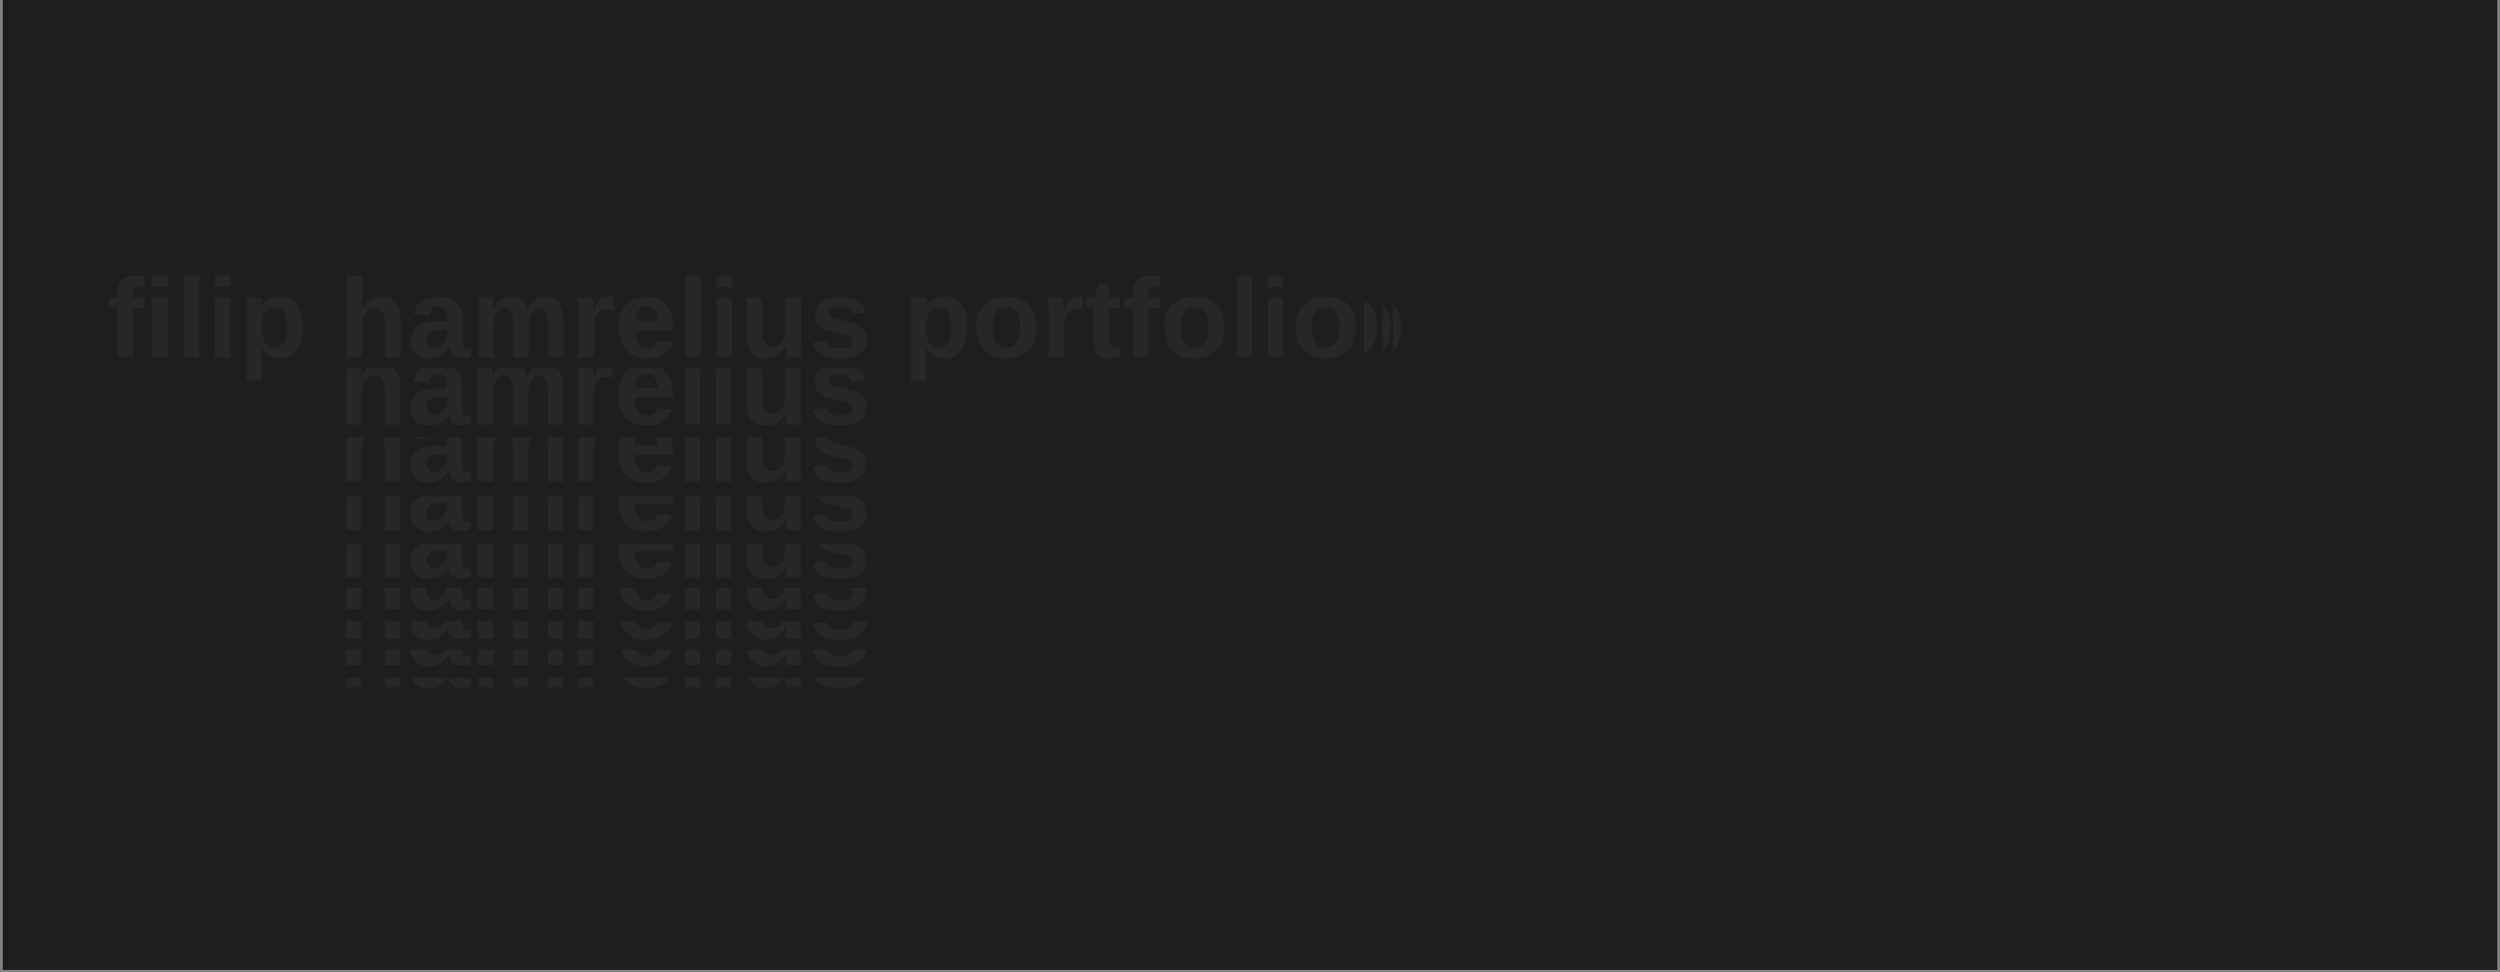 <svg xmlns="http://www.w3.org/2000/svg" xmlns:xlink="http://www.w3.org/1999/xlink" width="1800" zoomAndPan="magnify" viewBox="0 0 1350 525" height="700" preserveAspectRatio="xMidYMid meet" version="1.0"><rect x="0" y="0" width="1350" height="525" fill="#808080" stroke="none"/><defs><g/><clipPath id="7d8ff132fc"><path d="M 1.285 0 L 1348.715 0 L 1348.715 524 L 1.285 524 Z M 1.285 0 " clip-rule="nonzero"/></clipPath><clipPath id="7981f00b25"><path d="M 181.613 324.605 L 471.496 324.605 L 471.496 365.992 L 181.613 365.992 Z M 181.613 324.605 " clip-rule="nonzero"/></clipPath><clipPath id="59e89c6e41"><path d="M 181.613 309.453 L 471.496 309.453 L 471.496 350.84 L 181.613 350.84 Z M 181.613 309.453 " clip-rule="nonzero"/></clipPath><clipPath id="0168253ed0"><path d="M 181.613 293.809 L 471.496 293.809 L 471.496 335.195 L 181.613 335.195 Z M 181.613 293.809 " clip-rule="nonzero"/></clipPath><clipPath id="58dea7506e"><path d="M 181.613 276.188 L 471.496 276.188 L 471.496 317.574 L 181.613 317.574 Z M 181.613 276.188 " clip-rule="nonzero"/></clipPath><clipPath id="eb35a33069"><path d="M 181.613 252.426 L 471.496 252.426 L 471.496 293.809 L 181.613 293.809 Z M 181.613 252.426 " clip-rule="nonzero"/></clipPath><clipPath id="f21d1c032a"><path d="M 181.613 226.555 L 471.496 226.555 L 471.496 267.941 L 181.613 267.941 Z M 181.613 226.555 " clip-rule="nonzero"/></clipPath><clipPath id="a4a8ccca6a"><path d="M 181.613 194.664 L 471.496 194.664 L 471.496 236.051 L 181.613 236.051 Z M 181.613 194.664 " clip-rule="nonzero"/></clipPath><clipPath id="7d12783a52"><path d="M 181.613 157.449 L 471.496 157.449 L 471.496 198.836 L 181.613 198.836 Z M 181.613 157.449 " clip-rule="nonzero"/></clipPath><clipPath id="bd8c72d915"><path d="M 728.715 146.277 L 761.336 146.277 L 761.336 199.191 L 728.715 199.191 Z M 728.715 146.277 " clip-rule="nonzero"/></clipPath><clipPath id="54ff4f2989"><path d="M 723.047 146.277 L 753 146.277 L 753 199.191 L 723.047 199.191 Z M 723.047 146.277 " clip-rule="nonzero"/></clipPath><clipPath id="60aec1fe9a"><path d="M 717.215 150.602 L 746.996 150.602 L 746.996 203.516 L 717.215 203.516 Z M 717.215 150.602 " clip-rule="nonzero"/></clipPath><clipPath id="199c1ec8ff"><path d="M 706.164 150.602 L 736 150.602 L 736 203.516 L 706.164 203.516 Z M 706.164 150.602 " clip-rule="nonzero"/></clipPath><clipPath id="8433fca7ec"><path d="M 714.551 150.602 L 736.539 150.602 L 736.539 203.516 L 714.551 203.516 Z M 714.551 150.602 " clip-rule="nonzero"/></clipPath></defs><g clip-path="url(#7d8ff132fc)"><path fill="#ffffff" d="M 1.285 0 L 1348.715 0 L 1348.715 531.488 L 1.285 531.488 Z M 1.285 0 " fill-opacity="1" fill-rule="nonzero"/><path fill="#ffffff" d="M 1.285 0 L 1348.715 0 L 1348.715 524 L 1.285 524 Z M 1.285 0 " fill-opacity="1" fill-rule="nonzero"/><path fill="#1f1d1d" d="M 1.285 0 L 1348.715 0 L 1348.715 524 L 1.285 524 Z M 1.285 0 " fill-opacity="1" fill-rule="nonzero"/></g><g fill="#282626" fill-opacity="1"><g transform="translate(182.675, 371.075)"><g><path d="M 12.5 -25.766 C 13.625 -28.223 15.039 -30.004 16.75 -31.109 C 18.457 -32.223 20.488 -32.781 22.844 -32.781 C 26.258 -32.781 28.879 -31.727 30.703 -29.625 C 32.523 -27.52 33.438 -24.445 33.438 -20.406 L 33.438 0 L 25.109 0 L 25.109 -18.031 C 25.109 -23.676 23.191 -26.5 19.359 -26.5 C 17.336 -26.5 15.707 -25.629 14.469 -23.891 C 13.227 -22.16 12.609 -19.938 12.609 -17.219 L 12.609 0 L 4.25 0 L 4.25 -44.141 L 12.609 -44.141 L 12.609 -32.094 C 12.609 -29.938 12.531 -27.828 12.375 -25.766 Z M 12.5 -25.766 "/></g></g></g><g fill="#282626" fill-opacity="1"><g transform="translate(219.882, 371.075)"><g><path d="M 11.688 0.594 C 8.57 0.594 6.141 -0.25 4.391 -1.938 C 2.648 -3.633 1.781 -6.023 1.781 -9.109 C 1.781 -12.43 2.863 -14.961 5.031 -16.703 C 7.207 -18.453 10.359 -19.348 14.484 -19.391 L 21.422 -19.516 L 21.422 -21.156 C 21.422 -23.25 21.051 -24.805 20.312 -25.828 C 19.582 -26.859 18.383 -27.375 16.719 -27.375 C 15.164 -27.375 14.023 -27.02 13.297 -26.312 C 12.578 -25.602 12.129 -24.438 11.953 -22.812 L 3.25 -23.234 C 3.781 -26.367 5.207 -28.742 7.531 -30.359 C 9.863 -31.973 13.047 -32.781 17.078 -32.781 C 21.141 -32.781 24.27 -31.773 26.469 -29.766 C 28.676 -27.766 29.781 -24.922 29.781 -21.234 L 29.781 -9.516 C 29.781 -7.711 29.984 -6.469 30.391 -5.781 C 30.797 -5.102 31.473 -4.766 32.422 -4.766 C 33.055 -4.766 33.672 -4.82 34.266 -4.938 L 34.266 -0.422 C 33.773 -0.297 33.328 -0.18 32.922 -0.078 C 32.523 0.016 32.129 0.086 31.734 0.141 C 31.336 0.203 30.914 0.254 30.469 0.297 C 30.031 0.336 29.516 0.359 28.922 0.359 C 26.816 0.359 25.258 -0.156 24.25 -1.188 C 23.25 -2.219 22.648 -3.734 22.453 -5.734 L 22.281 -5.734 C 19.938 -1.516 16.406 0.594 11.688 0.594 Z M 21.422 -14.906 L 17.141 -14.844 C 15.191 -14.758 13.812 -14.547 13 -14.203 C 12.188 -13.859 11.566 -13.328 11.141 -12.609 C 10.711 -11.898 10.5 -10.945 10.5 -9.75 C 10.5 -8.227 10.848 -7.094 11.547 -6.344 C 12.254 -5.602 13.195 -5.234 14.375 -5.234 C 15.676 -5.234 16.867 -5.586 17.953 -6.297 C 19.035 -7.016 19.883 -8.004 20.5 -9.266 C 21.113 -10.523 21.422 -11.859 21.422 -13.266 Z M 21.422 -14.906 "/></g></g></g><g fill="#282626" fill-opacity="1"><g transform="translate(253.757, 371.075)"><g><path d="M 23.203 0 L 23.203 -18.062 C 23.203 -23.707 21.578 -26.531 18.328 -26.531 C 16.641 -26.531 15.266 -25.664 14.203 -23.938 C 13.141 -22.219 12.609 -19.988 12.609 -17.25 L 12.609 0 L 4.25 0 L 4.25 -24.984 C 4.25 -26.711 4.223 -28.125 4.172 -29.219 C 4.129 -30.32 4.078 -31.312 4.016 -32.188 L 11.984 -32.188 C 12.047 -31.812 12.125 -30.805 12.219 -29.172 C 12.32 -27.535 12.375 -26.41 12.375 -25.797 L 12.5 -25.797 C 13.531 -28.254 14.812 -30.035 16.344 -31.141 C 17.883 -32.254 19.723 -32.812 21.859 -32.812 C 26.773 -32.812 29.758 -30.473 30.812 -25.797 L 31 -25.797 C 32.082 -28.285 33.391 -30.078 34.922 -31.172 C 36.453 -32.266 38.395 -32.812 40.75 -32.812 C 43.883 -32.812 46.273 -31.742 47.922 -29.609 C 49.566 -27.484 50.391 -24.426 50.391 -20.438 L 50.391 0 L 42.094 0 L 42.094 -18.062 C 42.094 -23.707 40.469 -26.531 37.219 -26.531 C 35.594 -26.531 34.258 -25.738 33.219 -24.156 C 32.176 -22.582 31.602 -20.41 31.5 -17.641 L 31.5 0 Z M 23.203 0 "/></g></g></g><g fill="#282626" fill-opacity="1"><g transform="translate(307.916, 371.075)"><g><path d="M 4.25 0 L 4.25 -24.625 C 4.25 -26.395 4.223 -27.867 4.172 -29.047 C 4.129 -30.223 4.078 -31.27 4.016 -32.188 L 11.984 -32.188 C 12.047 -31.832 12.125 -30.742 12.219 -28.922 C 12.32 -27.109 12.375 -25.906 12.375 -25.312 L 12.5 -25.312 C 13.312 -27.57 14.031 -29.16 14.656 -30.078 C 15.289 -31.004 16.047 -31.691 16.922 -32.141 C 17.797 -32.586 18.891 -32.812 20.203 -32.812 C 21.266 -32.812 22.125 -32.66 22.781 -32.359 L 22.781 -25.375 C 21.438 -25.676 20.25 -25.828 19.219 -25.828 C 17.133 -25.828 15.508 -24.984 14.344 -23.297 C 13.188 -21.609 12.609 -19.109 12.609 -15.797 L 12.609 0 Z M 4.25 0 "/></g></g></g><g fill="#282626" fill-opacity="1"><g transform="translate(331.619, 371.075)"><g><path d="M 17.438 0.594 C 12.594 0.594 8.867 -0.836 6.266 -3.703 C 3.672 -6.566 2.375 -10.742 2.375 -16.234 C 2.375 -21.555 3.691 -25.645 6.328 -28.5 C 8.973 -31.352 12.711 -32.781 17.547 -32.781 C 22.172 -32.781 25.703 -31.25 28.141 -28.188 C 30.578 -25.125 31.797 -20.633 31.797 -14.719 L 31.797 -14.484 L 11.156 -14.484 C 11.156 -11.348 11.734 -8.984 12.891 -7.391 C 14.055 -5.797 15.707 -5 17.844 -5 C 20.801 -5 22.664 -6.273 23.438 -8.828 L 31.328 -8.156 C 29.047 -2.32 24.414 0.594 17.438 0.594 Z M 17.438 -27.516 C 15.469 -27.516 13.953 -26.828 12.891 -25.453 C 11.828 -24.086 11.27 -22.176 11.219 -19.719 L 23.703 -19.719 C 23.547 -22.32 22.922 -24.27 21.828 -25.562 C 20.742 -26.863 19.281 -27.516 17.438 -27.516 Z M 17.438 -27.516 "/></g></g></g><g fill="#282626" fill-opacity="1"><g transform="translate(365.495, 371.075)"><g><path d="M 4.25 0 L 4.25 -44.141 L 12.609 -44.141 L 12.609 0 Z M 4.25 0 "/></g></g></g><g fill="#282626" fill-opacity="1"><g transform="translate(382.417, 371.075)"><g><path d="M 4.25 -37.984 L 4.25 -44.141 L 12.609 -44.141 L 12.609 -37.984 Z M 4.25 0 L 4.25 -32.188 L 12.609 -32.188 L 12.609 0 Z M 4.25 0 "/></g></g></g><g fill="#282626" fill-opacity="1"><g transform="translate(399.34, 371.075)"><g><path d="M 12.141 -32.188 L 12.141 -14.125 C 12.141 -8.477 14.039 -5.656 17.844 -5.656 C 19.863 -5.656 21.492 -6.52 22.734 -8.25 C 23.973 -9.988 24.594 -12.219 24.594 -14.938 L 24.594 -32.188 L 32.953 -32.188 L 32.953 -7.203 C 32.953 -4.461 33.035 -2.062 33.203 0 L 25.219 0 C 24.988 -2.852 24.875 -4.984 24.875 -6.391 L 24.719 -6.391 C 23.602 -3.953 22.188 -2.176 20.469 -1.062 C 18.758 0.039 16.727 0.594 14.375 0.594 C 10.957 0.594 8.336 -0.453 6.516 -2.547 C 4.691 -4.641 3.781 -7.707 3.781 -11.75 L 3.781 -32.188 Z M 12.141 -32.188 "/></g></g></g><g fill="#282626" fill-opacity="1"><g transform="translate(436.546, 371.075)"><g><path d="M 31.391 -9.406 C 31.391 -6.289 30.113 -3.844 27.562 -2.062 C 25.008 -0.289 21.484 0.594 16.984 0.594 C 12.566 0.594 9.18 -0.102 6.828 -1.5 C 4.473 -2.895 2.91 -5.07 2.141 -8.031 L 9.484 -9.125 C 9.898 -7.602 10.617 -6.523 11.641 -5.891 C 12.66 -5.254 14.441 -4.938 16.984 -4.938 C 19.328 -4.938 21.031 -5.234 22.094 -5.828 C 23.164 -6.422 23.703 -7.352 23.703 -8.625 C 23.703 -9.656 23.27 -10.473 22.406 -11.078 C 21.551 -11.68 20.094 -12.191 18.031 -12.609 C 13.312 -13.547 10.129 -14.414 8.484 -15.219 C 6.836 -16.02 5.582 -17.055 4.719 -18.328 C 3.852 -19.609 3.422 -21.18 3.422 -23.047 C 3.422 -26.129 4.602 -28.523 6.969 -30.234 C 9.344 -31.953 12.703 -32.812 17.047 -32.812 C 20.867 -32.812 23.945 -32.066 26.281 -30.578 C 28.613 -29.086 30.066 -26.938 30.641 -24.125 L 23.234 -23.344 C 22.992 -24.656 22.406 -25.633 21.469 -26.281 C 20.539 -26.926 19.066 -27.25 17.047 -27.25 C 15.066 -27.25 13.578 -26.992 12.578 -26.484 C 11.586 -25.984 11.094 -25.141 11.094 -23.953 C 11.094 -23.016 11.473 -22.27 12.234 -21.719 C 13.004 -21.176 14.289 -20.727 16.094 -20.375 C 18.613 -19.863 20.848 -19.332 22.797 -18.781 C 24.754 -18.238 26.32 -17.586 27.5 -16.828 C 28.676 -16.078 29.617 -15.113 30.328 -13.938 C 31.035 -12.758 31.391 -11.25 31.391 -9.406 Z M 31.391 -9.406 "/></g></g></g><g clip-path="url(#7981f00b25)"><path fill="#1f1d1d" d="M 181.613 324.605 L 473.039 324.605 L 473.039 368.32 L 181.613 368.32 Z M 181.613 324.605 " fill-opacity="1" fill-rule="nonzero"/></g><g fill="#282626" fill-opacity="1"><g transform="translate(182.675, 359.174)"><g><path d="M 12.5 -25.766 C 13.625 -28.223 15.039 -30.004 16.75 -31.109 C 18.457 -32.223 20.488 -32.781 22.844 -32.781 C 26.258 -32.781 28.879 -31.727 30.703 -29.625 C 32.523 -27.52 33.438 -24.445 33.438 -20.406 L 33.438 0 L 25.109 0 L 25.109 -18.031 C 25.109 -23.676 23.191 -26.5 19.359 -26.5 C 17.336 -26.5 15.707 -25.629 14.469 -23.891 C 13.227 -22.16 12.609 -19.938 12.609 -17.219 L 12.609 0 L 4.25 0 L 4.25 -44.141 L 12.609 -44.141 L 12.609 -32.094 C 12.609 -29.938 12.531 -27.828 12.375 -25.766 Z M 12.5 -25.766 "/></g></g></g><g fill="#282626" fill-opacity="1"><g transform="translate(219.882, 359.174)"><g><path d="M 11.688 0.594 C 8.57 0.594 6.141 -0.25 4.391 -1.938 C 2.648 -3.633 1.781 -6.023 1.781 -9.109 C 1.781 -12.43 2.863 -14.961 5.031 -16.703 C 7.207 -18.453 10.359 -19.348 14.484 -19.391 L 21.422 -19.516 L 21.422 -21.156 C 21.422 -23.25 21.051 -24.805 20.312 -25.828 C 19.582 -26.859 18.383 -27.375 16.719 -27.375 C 15.164 -27.375 14.023 -27.02 13.297 -26.312 C 12.578 -25.602 12.129 -24.438 11.953 -22.812 L 3.25 -23.234 C 3.781 -26.367 5.207 -28.742 7.531 -30.359 C 9.863 -31.973 13.047 -32.781 17.078 -32.781 C 21.141 -32.781 24.27 -31.773 26.469 -29.766 C 28.676 -27.766 29.781 -24.922 29.781 -21.234 L 29.781 -9.516 C 29.781 -7.711 29.984 -6.469 30.391 -5.781 C 30.797 -5.102 31.473 -4.766 32.422 -4.766 C 33.055 -4.766 33.672 -4.82 34.266 -4.938 L 34.266 -0.422 C 33.773 -0.297 33.328 -0.18 32.922 -0.078 C 32.523 0.016 32.129 0.086 31.734 0.141 C 31.336 0.203 30.914 0.254 30.469 0.297 C 30.031 0.336 29.516 0.359 28.922 0.359 C 26.816 0.359 25.258 -0.156 24.25 -1.188 C 23.25 -2.219 22.648 -3.734 22.453 -5.734 L 22.281 -5.734 C 19.938 -1.516 16.406 0.594 11.688 0.594 Z M 21.422 -14.906 L 17.141 -14.844 C 15.191 -14.758 13.812 -14.547 13 -14.203 C 12.188 -13.859 11.566 -13.328 11.141 -12.609 C 10.711 -11.898 10.5 -10.945 10.5 -9.75 C 10.5 -8.227 10.848 -7.094 11.547 -6.344 C 12.254 -5.602 13.195 -5.234 14.375 -5.234 C 15.676 -5.234 16.867 -5.586 17.953 -6.297 C 19.035 -7.016 19.883 -8.004 20.5 -9.266 C 21.113 -10.523 21.422 -11.859 21.422 -13.266 Z M 21.422 -14.906 "/></g></g></g><g fill="#282626" fill-opacity="1"><g transform="translate(253.757, 359.174)"><g><path d="M 23.203 0 L 23.203 -18.062 C 23.203 -23.707 21.578 -26.531 18.328 -26.531 C 16.641 -26.531 15.266 -25.664 14.203 -23.938 C 13.141 -22.219 12.609 -19.988 12.609 -17.25 L 12.609 0 L 4.25 0 L 4.25 -24.984 C 4.25 -26.711 4.223 -28.125 4.172 -29.219 C 4.129 -30.32 4.078 -31.312 4.016 -32.188 L 11.984 -32.188 C 12.047 -31.812 12.125 -30.805 12.219 -29.172 C 12.32 -27.535 12.375 -26.41 12.375 -25.797 L 12.5 -25.797 C 13.531 -28.254 14.812 -30.035 16.344 -31.141 C 17.883 -32.254 19.723 -32.812 21.859 -32.812 C 26.773 -32.812 29.758 -30.473 30.812 -25.797 L 31 -25.797 C 32.082 -28.285 33.391 -30.078 34.922 -31.172 C 36.453 -32.266 38.395 -32.812 40.75 -32.812 C 43.883 -32.812 46.273 -31.742 47.922 -29.609 C 49.566 -27.484 50.391 -24.426 50.391 -20.438 L 50.391 0 L 42.094 0 L 42.094 -18.062 C 42.094 -23.707 40.469 -26.531 37.219 -26.531 C 35.594 -26.531 34.258 -25.738 33.219 -24.156 C 32.176 -22.582 31.602 -20.41 31.5 -17.641 L 31.5 0 Z M 23.203 0 "/></g></g></g><g fill="#282626" fill-opacity="1"><g transform="translate(307.916, 359.174)"><g><path d="M 4.25 0 L 4.25 -24.625 C 4.25 -26.395 4.223 -27.867 4.172 -29.047 C 4.129 -30.223 4.078 -31.27 4.016 -32.188 L 11.984 -32.188 C 12.047 -31.832 12.125 -30.742 12.219 -28.922 C 12.32 -27.109 12.375 -25.906 12.375 -25.312 L 12.5 -25.312 C 13.312 -27.57 14.031 -29.16 14.656 -30.078 C 15.289 -31.004 16.047 -31.691 16.922 -32.141 C 17.797 -32.586 18.891 -32.812 20.203 -32.812 C 21.266 -32.812 22.125 -32.66 22.781 -32.359 L 22.781 -25.375 C 21.438 -25.676 20.25 -25.828 19.219 -25.828 C 17.133 -25.828 15.508 -24.984 14.344 -23.297 C 13.188 -21.609 12.609 -19.109 12.609 -15.797 L 12.609 0 Z M 4.25 0 "/></g></g></g><g fill="#282626" fill-opacity="1"><g transform="translate(331.619, 359.174)"><g><path d="M 17.438 0.594 C 12.594 0.594 8.867 -0.836 6.266 -3.703 C 3.672 -6.566 2.375 -10.742 2.375 -16.234 C 2.375 -21.555 3.691 -25.645 6.328 -28.5 C 8.973 -31.352 12.711 -32.781 17.547 -32.781 C 22.172 -32.781 25.703 -31.25 28.141 -28.188 C 30.578 -25.125 31.797 -20.633 31.797 -14.719 L 31.797 -14.484 L 11.156 -14.484 C 11.156 -11.348 11.734 -8.984 12.891 -7.391 C 14.055 -5.797 15.707 -5 17.844 -5 C 20.801 -5 22.664 -6.273 23.438 -8.828 L 31.328 -8.156 C 29.047 -2.32 24.414 0.594 17.438 0.594 Z M 17.438 -27.516 C 15.469 -27.516 13.953 -26.828 12.891 -25.453 C 11.828 -24.086 11.27 -22.176 11.219 -19.719 L 23.703 -19.719 C 23.547 -22.32 22.922 -24.27 21.828 -25.562 C 20.742 -26.863 19.281 -27.516 17.438 -27.516 Z M 17.438 -27.516 "/></g></g></g><g fill="#282626" fill-opacity="1"><g transform="translate(365.495, 359.174)"><g><path d="M 4.25 0 L 4.25 -44.141 L 12.609 -44.141 L 12.609 0 Z M 4.25 0 "/></g></g></g><g fill="#282626" fill-opacity="1"><g transform="translate(382.417, 359.174)"><g><path d="M 4.25 -37.984 L 4.25 -44.141 L 12.609 -44.141 L 12.609 -37.984 Z M 4.25 0 L 4.25 -32.188 L 12.609 -32.188 L 12.609 0 Z M 4.25 0 "/></g></g></g><g fill="#282626" fill-opacity="1"><g transform="translate(399.34, 359.174)"><g><path d="M 12.141 -32.188 L 12.141 -14.125 C 12.141 -8.477 14.039 -5.656 17.844 -5.656 C 19.863 -5.656 21.492 -6.52 22.734 -8.25 C 23.973 -9.988 24.594 -12.219 24.594 -14.938 L 24.594 -32.188 L 32.953 -32.188 L 32.953 -7.203 C 32.953 -4.461 33.035 -2.062 33.203 0 L 25.219 0 C 24.988 -2.852 24.875 -4.984 24.875 -6.391 L 24.719 -6.391 C 23.602 -3.953 22.188 -2.176 20.469 -1.062 C 18.758 0.039 16.727 0.594 14.375 0.594 C 10.957 0.594 8.336 -0.453 6.516 -2.547 C 4.691 -4.641 3.781 -7.707 3.781 -11.75 L 3.781 -32.188 Z M 12.141 -32.188 "/></g></g></g><g fill="#282626" fill-opacity="1"><g transform="translate(436.546, 359.174)"><g><path d="M 31.391 -9.406 C 31.391 -6.289 30.113 -3.844 27.562 -2.062 C 25.008 -0.289 21.484 0.594 16.984 0.594 C 12.566 0.594 9.18 -0.102 6.828 -1.5 C 4.473 -2.895 2.91 -5.07 2.141 -8.031 L 9.484 -9.125 C 9.898 -7.602 10.617 -6.523 11.641 -5.891 C 12.66 -5.254 14.441 -4.938 16.984 -4.938 C 19.328 -4.938 21.031 -5.234 22.094 -5.828 C 23.164 -6.422 23.703 -7.352 23.703 -8.625 C 23.703 -9.656 23.27 -10.473 22.406 -11.078 C 21.551 -11.68 20.094 -12.191 18.031 -12.609 C 13.312 -13.547 10.129 -14.414 8.484 -15.219 C 6.836 -16.02 5.582 -17.055 4.719 -18.328 C 3.852 -19.609 3.422 -21.18 3.422 -23.047 C 3.422 -26.129 4.602 -28.523 6.969 -30.234 C 9.344 -31.953 12.703 -32.812 17.047 -32.812 C 20.867 -32.812 23.945 -32.066 26.281 -30.578 C 28.613 -29.086 30.066 -26.938 30.641 -24.125 L 23.234 -23.344 C 22.992 -24.656 22.406 -25.633 21.469 -26.281 C 20.539 -26.926 19.066 -27.25 17.047 -27.25 C 15.066 -27.25 13.578 -26.992 12.578 -26.484 C 11.586 -25.984 11.094 -25.141 11.094 -23.953 C 11.094 -23.016 11.473 -22.27 12.234 -21.719 C 13.004 -21.176 14.289 -20.727 16.094 -20.375 C 18.613 -19.863 20.848 -19.332 22.797 -18.781 C 24.754 -18.238 26.32 -17.586 27.5 -16.828 C 28.676 -16.078 29.617 -15.113 30.328 -13.938 C 31.035 -12.758 31.391 -11.25 31.391 -9.406 Z M 31.391 -9.406 "/></g></g></g><g clip-path="url(#59e89c6e41)"><path fill="#1f1d1d" d="M 181.613 309.453 L 473.039 309.453 L 473.039 353.168 L 181.613 353.168 Z M 181.613 309.453 " fill-opacity="1" fill-rule="nonzero"/></g><g fill="#282626" fill-opacity="1"><g transform="translate(182.675, 344.842)"><g><path d="M 12.5 -25.766 C 13.625 -28.223 15.039 -30.004 16.75 -31.109 C 18.457 -32.223 20.488 -32.781 22.844 -32.781 C 26.258 -32.781 28.879 -31.727 30.703 -29.625 C 32.523 -27.52 33.438 -24.445 33.438 -20.406 L 33.438 0 L 25.109 0 L 25.109 -18.031 C 25.109 -23.676 23.191 -26.5 19.359 -26.5 C 17.336 -26.5 15.707 -25.629 14.469 -23.891 C 13.227 -22.16 12.609 -19.938 12.609 -17.219 L 12.609 0 L 4.25 0 L 4.25 -44.141 L 12.609 -44.141 L 12.609 -32.094 C 12.609 -29.938 12.531 -27.828 12.375 -25.766 Z M 12.5 -25.766 "/></g></g></g><g fill="#282626" fill-opacity="1"><g transform="translate(219.882, 344.842)"><g><path d="M 11.688 0.594 C 8.57 0.594 6.141 -0.25 4.391 -1.938 C 2.648 -3.633 1.781 -6.023 1.781 -9.109 C 1.781 -12.43 2.863 -14.961 5.031 -16.703 C 7.207 -18.453 10.359 -19.348 14.484 -19.391 L 21.422 -19.516 L 21.422 -21.156 C 21.422 -23.25 21.051 -24.805 20.312 -25.828 C 19.582 -26.859 18.383 -27.375 16.719 -27.375 C 15.164 -27.375 14.023 -27.02 13.297 -26.312 C 12.578 -25.602 12.129 -24.438 11.953 -22.812 L 3.25 -23.234 C 3.781 -26.367 5.207 -28.742 7.531 -30.359 C 9.863 -31.973 13.047 -32.781 17.078 -32.781 C 21.141 -32.781 24.27 -31.773 26.469 -29.766 C 28.676 -27.766 29.781 -24.922 29.781 -21.234 L 29.781 -9.516 C 29.781 -7.711 29.984 -6.469 30.391 -5.781 C 30.797 -5.102 31.473 -4.766 32.422 -4.766 C 33.055 -4.766 33.672 -4.82 34.266 -4.938 L 34.266 -0.422 C 33.773 -0.297 33.328 -0.18 32.922 -0.078 C 32.523 0.016 32.129 0.086 31.734 0.141 C 31.336 0.203 30.914 0.254 30.469 0.297 C 30.031 0.336 29.516 0.359 28.922 0.359 C 26.816 0.359 25.258 -0.156 24.25 -1.188 C 23.25 -2.219 22.648 -3.734 22.453 -5.734 L 22.281 -5.734 C 19.938 -1.516 16.406 0.594 11.688 0.594 Z M 21.422 -14.906 L 17.141 -14.844 C 15.191 -14.758 13.812 -14.547 13 -14.203 C 12.188 -13.859 11.566 -13.328 11.141 -12.609 C 10.711 -11.898 10.5 -10.945 10.5 -9.75 C 10.5 -8.227 10.848 -7.094 11.547 -6.344 C 12.254 -5.602 13.195 -5.234 14.375 -5.234 C 15.676 -5.234 16.867 -5.586 17.953 -6.297 C 19.035 -7.016 19.883 -8.004 20.5 -9.266 C 21.113 -10.523 21.422 -11.859 21.422 -13.266 Z M 21.422 -14.906 "/></g></g></g><g fill="#282626" fill-opacity="1"><g transform="translate(253.757, 344.842)"><g><path d="M 23.203 0 L 23.203 -18.062 C 23.203 -23.707 21.578 -26.531 18.328 -26.531 C 16.641 -26.531 15.266 -25.664 14.203 -23.938 C 13.141 -22.219 12.609 -19.988 12.609 -17.25 L 12.609 0 L 4.25 0 L 4.25 -24.984 C 4.25 -26.711 4.223 -28.125 4.172 -29.219 C 4.129 -30.32 4.078 -31.312 4.016 -32.188 L 11.984 -32.188 C 12.047 -31.812 12.125 -30.805 12.219 -29.172 C 12.32 -27.535 12.375 -26.41 12.375 -25.797 L 12.5 -25.797 C 13.531 -28.254 14.812 -30.035 16.344 -31.141 C 17.883 -32.254 19.723 -32.812 21.859 -32.812 C 26.773 -32.812 29.758 -30.473 30.812 -25.797 L 31 -25.797 C 32.082 -28.285 33.391 -30.078 34.922 -31.172 C 36.453 -32.266 38.395 -32.812 40.75 -32.812 C 43.883 -32.812 46.273 -31.742 47.922 -29.609 C 49.566 -27.484 50.391 -24.426 50.391 -20.438 L 50.391 0 L 42.094 0 L 42.094 -18.062 C 42.094 -23.707 40.469 -26.531 37.219 -26.531 C 35.594 -26.531 34.258 -25.738 33.219 -24.156 C 32.176 -22.582 31.602 -20.41 31.5 -17.641 L 31.5 0 Z M 23.203 0 "/></g></g></g><g fill="#282626" fill-opacity="1"><g transform="translate(307.916, 344.842)"><g><path d="M 4.25 0 L 4.25 -24.625 C 4.25 -26.395 4.223 -27.867 4.172 -29.047 C 4.129 -30.223 4.078 -31.27 4.016 -32.188 L 11.984 -32.188 C 12.047 -31.832 12.125 -30.742 12.219 -28.922 C 12.32 -27.109 12.375 -25.906 12.375 -25.312 L 12.5 -25.312 C 13.312 -27.57 14.031 -29.16 14.656 -30.078 C 15.289 -31.004 16.047 -31.691 16.922 -32.141 C 17.797 -32.586 18.891 -32.812 20.203 -32.812 C 21.266 -32.812 22.125 -32.66 22.781 -32.359 L 22.781 -25.375 C 21.438 -25.676 20.25 -25.828 19.219 -25.828 C 17.133 -25.828 15.508 -24.984 14.344 -23.297 C 13.188 -21.609 12.609 -19.109 12.609 -15.797 L 12.609 0 Z M 4.25 0 "/></g></g></g><g fill="#282626" fill-opacity="1"><g transform="translate(331.619, 344.842)"><g><path d="M 17.438 0.594 C 12.594 0.594 8.867 -0.836 6.266 -3.703 C 3.672 -6.566 2.375 -10.742 2.375 -16.234 C 2.375 -21.555 3.691 -25.645 6.328 -28.5 C 8.973 -31.352 12.711 -32.781 17.547 -32.781 C 22.172 -32.781 25.703 -31.25 28.141 -28.188 C 30.578 -25.125 31.797 -20.633 31.797 -14.719 L 31.797 -14.484 L 11.156 -14.484 C 11.156 -11.348 11.734 -8.984 12.891 -7.391 C 14.055 -5.797 15.707 -5 17.844 -5 C 20.801 -5 22.664 -6.273 23.438 -8.828 L 31.328 -8.156 C 29.047 -2.32 24.414 0.594 17.438 0.594 Z M 17.438 -27.516 C 15.469 -27.516 13.953 -26.828 12.891 -25.453 C 11.828 -24.086 11.27 -22.176 11.219 -19.719 L 23.703 -19.719 C 23.547 -22.32 22.922 -24.27 21.828 -25.562 C 20.742 -26.863 19.281 -27.516 17.438 -27.516 Z M 17.438 -27.516 "/></g></g></g><g fill="#282626" fill-opacity="1"><g transform="translate(365.495, 344.842)"><g><path d="M 4.25 0 L 4.25 -44.141 L 12.609 -44.141 L 12.609 0 Z M 4.25 0 "/></g></g></g><g fill="#282626" fill-opacity="1"><g transform="translate(382.417, 344.842)"><g><path d="M 4.25 -37.984 L 4.25 -44.141 L 12.609 -44.141 L 12.609 -37.984 Z M 4.25 0 L 4.25 -32.188 L 12.609 -32.188 L 12.609 0 Z M 4.25 0 "/></g></g></g><g fill="#282626" fill-opacity="1"><g transform="translate(399.34, 344.842)"><g><path d="M 12.141 -32.188 L 12.141 -14.125 C 12.141 -8.477 14.039 -5.656 17.844 -5.656 C 19.863 -5.656 21.492 -6.52 22.734 -8.25 C 23.973 -9.988 24.594 -12.219 24.594 -14.938 L 24.594 -32.188 L 32.953 -32.188 L 32.953 -7.203 C 32.953 -4.461 33.035 -2.062 33.203 0 L 25.219 0 C 24.988 -2.852 24.875 -4.984 24.875 -6.391 L 24.719 -6.391 C 23.602 -3.953 22.188 -2.176 20.469 -1.062 C 18.758 0.039 16.727 0.594 14.375 0.594 C 10.957 0.594 8.336 -0.453 6.516 -2.547 C 4.691 -4.641 3.781 -7.707 3.781 -11.75 L 3.781 -32.188 Z M 12.141 -32.188 "/></g></g></g><g fill="#282626" fill-opacity="1"><g transform="translate(436.546, 344.842)"><g><path d="M 31.391 -9.406 C 31.391 -6.289 30.113 -3.844 27.562 -2.062 C 25.008 -0.289 21.484 0.594 16.984 0.594 C 12.566 0.594 9.18 -0.102 6.828 -1.5 C 4.473 -2.895 2.91 -5.07 2.141 -8.031 L 9.484 -9.125 C 9.898 -7.602 10.617 -6.523 11.641 -5.891 C 12.66 -5.254 14.441 -4.938 16.984 -4.938 C 19.328 -4.938 21.031 -5.234 22.094 -5.828 C 23.164 -6.422 23.703 -7.352 23.703 -8.625 C 23.703 -9.656 23.27 -10.473 22.406 -11.078 C 21.551 -11.68 20.094 -12.191 18.031 -12.609 C 13.312 -13.547 10.129 -14.414 8.484 -15.219 C 6.836 -16.02 5.582 -17.055 4.719 -18.328 C 3.852 -19.609 3.422 -21.18 3.422 -23.047 C 3.422 -26.129 4.602 -28.523 6.969 -30.234 C 9.344 -31.953 12.703 -32.812 17.047 -32.812 C 20.867 -32.812 23.945 -32.066 26.281 -30.578 C 28.613 -29.086 30.066 -26.938 30.641 -24.125 L 23.234 -23.344 C 22.992 -24.656 22.406 -25.633 21.469 -26.281 C 20.539 -26.926 19.066 -27.25 17.047 -27.25 C 15.066 -27.25 13.578 -26.992 12.578 -26.484 C 11.586 -25.984 11.094 -25.141 11.094 -23.953 C 11.094 -23.016 11.473 -22.27 12.234 -21.719 C 13.004 -21.176 14.289 -20.727 16.094 -20.375 C 18.613 -19.863 20.848 -19.332 22.797 -18.781 C 24.754 -18.238 26.32 -17.586 27.5 -16.828 C 28.676 -16.078 29.617 -15.113 30.328 -13.938 C 31.035 -12.758 31.391 -11.25 31.391 -9.406 Z M 31.391 -9.406 "/></g></g></g><g clip-path="url(#0168253ed0)"><path fill="#1f1d1d" d="M 181.613 293.809 L 473.039 293.809 L 473.039 337.523 L 181.613 337.523 Z M 181.613 293.809 " fill-opacity="1" fill-rule="nonzero"/></g><g fill="#282626" fill-opacity="1"><g transform="translate(182.675, 329.198)"><g><path d="M 12.5 -25.766 C 13.625 -28.223 15.039 -30.004 16.75 -31.109 C 18.457 -32.223 20.488 -32.781 22.844 -32.781 C 26.258 -32.781 28.879 -31.727 30.703 -29.625 C 32.523 -27.52 33.438 -24.445 33.438 -20.406 L 33.438 0 L 25.109 0 L 25.109 -18.031 C 25.109 -23.676 23.191 -26.5 19.359 -26.5 C 17.336 -26.5 15.707 -25.629 14.469 -23.891 C 13.227 -22.16 12.609 -19.938 12.609 -17.219 L 12.609 0 L 4.25 0 L 4.25 -44.141 L 12.609 -44.141 L 12.609 -32.094 C 12.609 -29.938 12.531 -27.828 12.375 -25.766 Z M 12.5 -25.766 "/></g></g></g><g fill="#282626" fill-opacity="1"><g transform="translate(219.882, 329.198)"><g><path d="M 11.688 0.594 C 8.57 0.594 6.141 -0.25 4.391 -1.938 C 2.648 -3.633 1.781 -6.023 1.781 -9.109 C 1.781 -12.43 2.863 -14.961 5.031 -16.703 C 7.207 -18.453 10.359 -19.348 14.484 -19.391 L 21.422 -19.516 L 21.422 -21.156 C 21.422 -23.25 21.051 -24.805 20.312 -25.828 C 19.582 -26.859 18.383 -27.375 16.719 -27.375 C 15.164 -27.375 14.023 -27.02 13.297 -26.312 C 12.578 -25.602 12.129 -24.438 11.953 -22.812 L 3.25 -23.234 C 3.781 -26.367 5.207 -28.742 7.531 -30.359 C 9.863 -31.973 13.047 -32.781 17.078 -32.781 C 21.141 -32.781 24.27 -31.773 26.469 -29.766 C 28.676 -27.766 29.781 -24.922 29.781 -21.234 L 29.781 -9.516 C 29.781 -7.711 29.984 -6.469 30.391 -5.781 C 30.797 -5.102 31.473 -4.766 32.422 -4.766 C 33.055 -4.766 33.672 -4.82 34.266 -4.938 L 34.266 -0.422 C 33.773 -0.297 33.328 -0.18 32.922 -0.078 C 32.523 0.016 32.129 0.086 31.734 0.141 C 31.336 0.203 30.914 0.254 30.469 0.297 C 30.031 0.336 29.516 0.359 28.922 0.359 C 26.816 0.359 25.258 -0.156 24.25 -1.188 C 23.25 -2.219 22.648 -3.734 22.453 -5.734 L 22.281 -5.734 C 19.938 -1.516 16.406 0.594 11.688 0.594 Z M 21.422 -14.906 L 17.141 -14.844 C 15.191 -14.758 13.812 -14.547 13 -14.203 C 12.188 -13.859 11.566 -13.328 11.141 -12.609 C 10.711 -11.898 10.5 -10.945 10.5 -9.75 C 10.5 -8.227 10.848 -7.094 11.547 -6.344 C 12.254 -5.602 13.195 -5.234 14.375 -5.234 C 15.676 -5.234 16.867 -5.586 17.953 -6.297 C 19.035 -7.016 19.883 -8.004 20.5 -9.266 C 21.113 -10.523 21.422 -11.859 21.422 -13.266 Z M 21.422 -14.906 "/></g></g></g><g fill="#282626" fill-opacity="1"><g transform="translate(253.757, 329.198)"><g><path d="M 23.203 0 L 23.203 -18.062 C 23.203 -23.707 21.578 -26.531 18.328 -26.531 C 16.641 -26.531 15.266 -25.664 14.203 -23.938 C 13.141 -22.219 12.609 -19.988 12.609 -17.25 L 12.609 0 L 4.25 0 L 4.25 -24.984 C 4.25 -26.711 4.223 -28.125 4.172 -29.219 C 4.129 -30.32 4.078 -31.312 4.016 -32.188 L 11.984 -32.188 C 12.047 -31.812 12.125 -30.805 12.219 -29.172 C 12.32 -27.535 12.375 -26.41 12.375 -25.797 L 12.5 -25.797 C 13.531 -28.254 14.812 -30.035 16.344 -31.141 C 17.883 -32.254 19.723 -32.812 21.859 -32.812 C 26.773 -32.812 29.758 -30.473 30.812 -25.797 L 31 -25.797 C 32.082 -28.285 33.391 -30.078 34.922 -31.172 C 36.453 -32.266 38.395 -32.812 40.75 -32.812 C 43.883 -32.812 46.273 -31.742 47.922 -29.609 C 49.566 -27.484 50.391 -24.426 50.391 -20.438 L 50.391 0 L 42.094 0 L 42.094 -18.062 C 42.094 -23.707 40.469 -26.531 37.219 -26.531 C 35.594 -26.531 34.258 -25.738 33.219 -24.156 C 32.176 -22.582 31.602 -20.41 31.5 -17.641 L 31.5 0 Z M 23.203 0 "/></g></g></g><g fill="#282626" fill-opacity="1"><g transform="translate(307.916, 329.198)"><g><path d="M 4.25 0 L 4.25 -24.625 C 4.25 -26.395 4.223 -27.867 4.172 -29.047 C 4.129 -30.223 4.078 -31.27 4.016 -32.188 L 11.984 -32.188 C 12.047 -31.832 12.125 -30.742 12.219 -28.922 C 12.32 -27.109 12.375 -25.906 12.375 -25.312 L 12.5 -25.312 C 13.312 -27.57 14.031 -29.16 14.656 -30.078 C 15.289 -31.004 16.047 -31.691 16.922 -32.141 C 17.797 -32.586 18.891 -32.812 20.203 -32.812 C 21.266 -32.812 22.125 -32.66 22.781 -32.359 L 22.781 -25.375 C 21.438 -25.676 20.25 -25.828 19.219 -25.828 C 17.133 -25.828 15.508 -24.984 14.344 -23.297 C 13.188 -21.609 12.609 -19.109 12.609 -15.797 L 12.609 0 Z M 4.25 0 "/></g></g></g><g fill="#282626" fill-opacity="1"><g transform="translate(331.619, 329.198)"><g><path d="M 17.438 0.594 C 12.594 0.594 8.867 -0.836 6.266 -3.703 C 3.672 -6.566 2.375 -10.742 2.375 -16.234 C 2.375 -21.555 3.691 -25.645 6.328 -28.5 C 8.973 -31.352 12.711 -32.781 17.547 -32.781 C 22.172 -32.781 25.703 -31.25 28.141 -28.188 C 30.578 -25.125 31.797 -20.633 31.797 -14.719 L 31.797 -14.484 L 11.156 -14.484 C 11.156 -11.348 11.734 -8.984 12.891 -7.391 C 14.055 -5.797 15.707 -5 17.844 -5 C 20.801 -5 22.664 -6.273 23.438 -8.828 L 31.328 -8.156 C 29.047 -2.32 24.414 0.594 17.438 0.594 Z M 17.438 -27.516 C 15.469 -27.516 13.953 -26.828 12.891 -25.453 C 11.828 -24.086 11.27 -22.176 11.219 -19.719 L 23.703 -19.719 C 23.547 -22.32 22.922 -24.27 21.828 -25.562 C 20.742 -26.863 19.281 -27.516 17.438 -27.516 Z M 17.438 -27.516 "/></g></g></g><g fill="#282626" fill-opacity="1"><g transform="translate(365.495, 329.198)"><g><path d="M 4.25 0 L 4.25 -44.141 L 12.609 -44.141 L 12.609 0 Z M 4.25 0 "/></g></g></g><g fill="#282626" fill-opacity="1"><g transform="translate(382.417, 329.198)"><g><path d="M 4.25 -37.984 L 4.25 -44.141 L 12.609 -44.141 L 12.609 -37.984 Z M 4.25 0 L 4.25 -32.188 L 12.609 -32.188 L 12.609 0 Z M 4.25 0 "/></g></g></g><g fill="#282626" fill-opacity="1"><g transform="translate(399.34, 329.198)"><g><path d="M 12.141 -32.188 L 12.141 -14.125 C 12.141 -8.477 14.039 -5.656 17.844 -5.656 C 19.863 -5.656 21.492 -6.52 22.734 -8.25 C 23.973 -9.988 24.594 -12.219 24.594 -14.938 L 24.594 -32.188 L 32.953 -32.188 L 32.953 -7.203 C 32.953 -4.461 33.035 -2.062 33.203 0 L 25.219 0 C 24.988 -2.852 24.875 -4.984 24.875 -6.391 L 24.719 -6.391 C 23.602 -3.953 22.188 -2.176 20.469 -1.062 C 18.758 0.039 16.727 0.594 14.375 0.594 C 10.957 0.594 8.336 -0.453 6.516 -2.547 C 4.691 -4.641 3.781 -7.707 3.781 -11.75 L 3.781 -32.188 Z M 12.141 -32.188 "/></g></g></g><g fill="#282626" fill-opacity="1"><g transform="translate(436.546, 329.198)"><g><path d="M 31.391 -9.406 C 31.391 -6.289 30.113 -3.844 27.562 -2.062 C 25.008 -0.289 21.484 0.594 16.984 0.594 C 12.566 0.594 9.18 -0.102 6.828 -1.5 C 4.473 -2.895 2.91 -5.07 2.141 -8.031 L 9.484 -9.125 C 9.898 -7.602 10.617 -6.523 11.641 -5.891 C 12.66 -5.254 14.441 -4.938 16.984 -4.938 C 19.328 -4.938 21.031 -5.234 22.094 -5.828 C 23.164 -6.422 23.703 -7.352 23.703 -8.625 C 23.703 -9.656 23.27 -10.473 22.406 -11.078 C 21.551 -11.68 20.094 -12.191 18.031 -12.609 C 13.312 -13.547 10.129 -14.414 8.484 -15.219 C 6.836 -16.02 5.582 -17.055 4.719 -18.328 C 3.852 -19.609 3.422 -21.18 3.422 -23.047 C 3.422 -26.129 4.602 -28.523 6.969 -30.234 C 9.344 -31.953 12.703 -32.812 17.047 -32.812 C 20.867 -32.812 23.945 -32.066 26.281 -30.578 C 28.613 -29.086 30.066 -26.938 30.641 -24.125 L 23.234 -23.344 C 22.992 -24.656 22.406 -25.633 21.469 -26.281 C 20.539 -26.926 19.066 -27.25 17.047 -27.25 C 15.066 -27.25 13.578 -26.992 12.578 -26.484 C 11.586 -25.984 11.094 -25.141 11.094 -23.953 C 11.094 -23.016 11.473 -22.27 12.234 -21.719 C 13.004 -21.176 14.289 -20.727 16.094 -20.375 C 18.613 -19.863 20.848 -19.332 22.797 -18.781 C 24.754 -18.238 26.32 -17.586 27.5 -16.828 C 28.676 -16.078 29.617 -15.113 30.328 -13.938 C 31.035 -12.758 31.391 -11.25 31.391 -9.406 Z M 31.391 -9.406 "/></g></g></g><g clip-path="url(#58dea7506e)"><path fill="#1f1d1d" d="M 181.613 276.188 L 473.039 276.188 L 473.039 319.902 L 181.613 319.902 Z M 181.613 276.188 " fill-opacity="1" fill-rule="nonzero"/></g><g fill="#282626" fill-opacity="1"><g transform="translate(182.675, 312.067)"><g><path d="M 12.5 -25.766 C 13.625 -28.223 15.039 -30.004 16.75 -31.109 C 18.457 -32.223 20.488 -32.781 22.844 -32.781 C 26.258 -32.781 28.879 -31.727 30.703 -29.625 C 32.523 -27.52 33.438 -24.445 33.438 -20.406 L 33.438 0 L 25.109 0 L 25.109 -18.031 C 25.109 -23.676 23.191 -26.5 19.359 -26.5 C 17.336 -26.5 15.707 -25.629 14.469 -23.891 C 13.227 -22.16 12.609 -19.938 12.609 -17.219 L 12.609 0 L 4.25 0 L 4.25 -44.141 L 12.609 -44.141 L 12.609 -32.094 C 12.609 -29.938 12.531 -27.828 12.375 -25.766 Z M 12.5 -25.766 "/></g></g></g><g fill="#282626" fill-opacity="1"><g transform="translate(219.882, 312.067)"><g><path d="M 11.688 0.594 C 8.57 0.594 6.141 -0.25 4.391 -1.938 C 2.648 -3.633 1.781 -6.023 1.781 -9.109 C 1.781 -12.43 2.863 -14.961 5.031 -16.703 C 7.207 -18.453 10.359 -19.348 14.484 -19.391 L 21.422 -19.516 L 21.422 -21.156 C 21.422 -23.25 21.051 -24.805 20.312 -25.828 C 19.582 -26.859 18.383 -27.375 16.719 -27.375 C 15.164 -27.375 14.023 -27.02 13.297 -26.312 C 12.578 -25.602 12.129 -24.438 11.953 -22.812 L 3.25 -23.234 C 3.781 -26.367 5.207 -28.742 7.531 -30.359 C 9.863 -31.973 13.047 -32.781 17.078 -32.781 C 21.141 -32.781 24.27 -31.773 26.469 -29.766 C 28.676 -27.766 29.781 -24.922 29.781 -21.234 L 29.781 -9.516 C 29.781 -7.711 29.984 -6.469 30.391 -5.781 C 30.797 -5.102 31.473 -4.766 32.422 -4.766 C 33.055 -4.766 33.672 -4.82 34.266 -4.938 L 34.266 -0.422 C 33.773 -0.297 33.328 -0.18 32.922 -0.078 C 32.523 0.016 32.129 0.086 31.734 0.141 C 31.336 0.203 30.914 0.254 30.469 0.297 C 30.031 0.336 29.516 0.359 28.922 0.359 C 26.816 0.359 25.258 -0.156 24.25 -1.188 C 23.25 -2.219 22.648 -3.734 22.453 -5.734 L 22.281 -5.734 C 19.938 -1.516 16.406 0.594 11.688 0.594 Z M 21.422 -14.906 L 17.141 -14.844 C 15.191 -14.758 13.812 -14.547 13 -14.203 C 12.188 -13.859 11.566 -13.328 11.141 -12.609 C 10.711 -11.898 10.5 -10.945 10.5 -9.75 C 10.5 -8.227 10.848 -7.094 11.547 -6.344 C 12.254 -5.602 13.195 -5.234 14.375 -5.234 C 15.676 -5.234 16.867 -5.586 17.953 -6.297 C 19.035 -7.016 19.883 -8.004 20.5 -9.266 C 21.113 -10.523 21.422 -11.859 21.422 -13.266 Z M 21.422 -14.906 "/></g></g></g><g fill="#282626" fill-opacity="1"><g transform="translate(253.757, 312.067)"><g><path d="M 23.203 0 L 23.203 -18.062 C 23.203 -23.707 21.578 -26.531 18.328 -26.531 C 16.641 -26.531 15.266 -25.664 14.203 -23.938 C 13.141 -22.219 12.609 -19.988 12.609 -17.25 L 12.609 0 L 4.25 0 L 4.25 -24.984 C 4.25 -26.711 4.223 -28.125 4.172 -29.219 C 4.129 -30.32 4.078 -31.312 4.016 -32.188 L 11.984 -32.188 C 12.047 -31.812 12.125 -30.805 12.219 -29.172 C 12.32 -27.535 12.375 -26.41 12.375 -25.797 L 12.5 -25.797 C 13.531 -28.254 14.812 -30.035 16.344 -31.141 C 17.883 -32.254 19.723 -32.812 21.859 -32.812 C 26.773 -32.812 29.758 -30.473 30.812 -25.797 L 31 -25.797 C 32.082 -28.285 33.391 -30.078 34.922 -31.172 C 36.453 -32.266 38.395 -32.812 40.75 -32.812 C 43.883 -32.812 46.273 -31.742 47.922 -29.609 C 49.566 -27.484 50.391 -24.426 50.391 -20.438 L 50.391 0 L 42.094 0 L 42.094 -18.062 C 42.094 -23.707 40.469 -26.531 37.219 -26.531 C 35.594 -26.531 34.258 -25.738 33.219 -24.156 C 32.176 -22.582 31.602 -20.41 31.5 -17.641 L 31.5 0 Z M 23.203 0 "/></g></g></g><g fill="#282626" fill-opacity="1"><g transform="translate(307.916, 312.067)"><g><path d="M 4.25 0 L 4.25 -24.625 C 4.25 -26.395 4.223 -27.867 4.172 -29.047 C 4.129 -30.223 4.078 -31.27 4.016 -32.188 L 11.984 -32.188 C 12.047 -31.832 12.125 -30.742 12.219 -28.922 C 12.32 -27.109 12.375 -25.906 12.375 -25.312 L 12.5 -25.312 C 13.312 -27.57 14.031 -29.16 14.656 -30.078 C 15.289 -31.004 16.047 -31.691 16.922 -32.141 C 17.797 -32.586 18.891 -32.812 20.203 -32.812 C 21.266 -32.812 22.125 -32.66 22.781 -32.359 L 22.781 -25.375 C 21.438 -25.676 20.25 -25.828 19.219 -25.828 C 17.133 -25.828 15.508 -24.984 14.344 -23.297 C 13.188 -21.609 12.609 -19.109 12.609 -15.797 L 12.609 0 Z M 4.25 0 "/></g></g></g><g fill="#282626" fill-opacity="1"><g transform="translate(331.619, 312.067)"><g><path d="M 17.438 0.594 C 12.594 0.594 8.867 -0.836 6.266 -3.703 C 3.672 -6.566 2.375 -10.742 2.375 -16.234 C 2.375 -21.555 3.691 -25.645 6.328 -28.5 C 8.973 -31.352 12.711 -32.781 17.547 -32.781 C 22.172 -32.781 25.703 -31.25 28.141 -28.188 C 30.578 -25.125 31.797 -20.633 31.797 -14.719 L 31.797 -14.484 L 11.156 -14.484 C 11.156 -11.348 11.734 -8.984 12.891 -7.391 C 14.055 -5.797 15.707 -5 17.844 -5 C 20.801 -5 22.664 -6.273 23.438 -8.828 L 31.328 -8.156 C 29.047 -2.32 24.414 0.594 17.438 0.594 Z M 17.438 -27.516 C 15.469 -27.516 13.953 -26.828 12.891 -25.453 C 11.828 -24.086 11.27 -22.176 11.219 -19.719 L 23.703 -19.719 C 23.547 -22.32 22.922 -24.27 21.828 -25.562 C 20.742 -26.863 19.281 -27.516 17.438 -27.516 Z M 17.438 -27.516 "/></g></g></g><g fill="#282626" fill-opacity="1"><g transform="translate(365.495, 312.067)"><g><path d="M 4.25 0 L 4.25 -44.141 L 12.609 -44.141 L 12.609 0 Z M 4.25 0 "/></g></g></g><g fill="#282626" fill-opacity="1"><g transform="translate(382.417, 312.067)"><g><path d="M 4.25 -37.984 L 4.25 -44.141 L 12.609 -44.141 L 12.609 -37.984 Z M 4.25 0 L 4.25 -32.188 L 12.609 -32.188 L 12.609 0 Z M 4.25 0 "/></g></g></g><g fill="#282626" fill-opacity="1"><g transform="translate(399.34, 312.067)"><g><path d="M 12.141 -32.188 L 12.141 -14.125 C 12.141 -8.477 14.039 -5.656 17.844 -5.656 C 19.863 -5.656 21.492 -6.52 22.734 -8.25 C 23.973 -9.988 24.594 -12.219 24.594 -14.938 L 24.594 -32.188 L 32.953 -32.188 L 32.953 -7.203 C 32.953 -4.461 33.035 -2.062 33.203 0 L 25.219 0 C 24.988 -2.852 24.875 -4.984 24.875 -6.391 L 24.719 -6.391 C 23.602 -3.953 22.188 -2.176 20.469 -1.062 C 18.758 0.039 16.727 0.594 14.375 0.594 C 10.957 0.594 8.336 -0.453 6.516 -2.547 C 4.691 -4.641 3.781 -7.707 3.781 -11.75 L 3.781 -32.188 Z M 12.141 -32.188 "/></g></g></g><g fill="#282626" fill-opacity="1"><g transform="translate(436.546, 312.067)"><g><path d="M 31.391 -9.406 C 31.391 -6.289 30.113 -3.844 27.562 -2.062 C 25.008 -0.289 21.484 0.594 16.984 0.594 C 12.566 0.594 9.18 -0.102 6.828 -1.5 C 4.473 -2.895 2.91 -5.07 2.141 -8.031 L 9.484 -9.125 C 9.898 -7.602 10.617 -6.523 11.641 -5.891 C 12.66 -5.254 14.441 -4.938 16.984 -4.938 C 19.328 -4.938 21.031 -5.234 22.094 -5.828 C 23.164 -6.422 23.703 -7.352 23.703 -8.625 C 23.703 -9.656 23.27 -10.473 22.406 -11.078 C 21.551 -11.68 20.094 -12.191 18.031 -12.609 C 13.312 -13.547 10.129 -14.414 8.484 -15.219 C 6.836 -16.02 5.582 -17.055 4.719 -18.328 C 3.852 -19.609 3.422 -21.18 3.422 -23.047 C 3.422 -26.129 4.602 -28.523 6.969 -30.234 C 9.344 -31.953 12.703 -32.812 17.047 -32.812 C 20.867 -32.812 23.945 -32.066 26.281 -30.578 C 28.613 -29.086 30.066 -26.938 30.641 -24.125 L 23.234 -23.344 C 22.992 -24.656 22.406 -25.633 21.469 -26.281 C 20.539 -26.926 19.066 -27.25 17.047 -27.25 C 15.066 -27.25 13.578 -26.992 12.578 -26.484 C 11.586 -25.984 11.094 -25.141 11.094 -23.953 C 11.094 -23.016 11.473 -22.27 12.234 -21.719 C 13.004 -21.176 14.289 -20.727 16.094 -20.375 C 18.613 -19.863 20.848 -19.332 22.797 -18.781 C 24.754 -18.238 26.32 -17.586 27.5 -16.828 C 28.676 -16.078 29.617 -15.113 30.328 -13.938 C 31.035 -12.758 31.391 -11.25 31.391 -9.406 Z M 31.391 -9.406 "/></g></g></g><g clip-path="url(#eb35a33069)"><path fill="#1f1d1d" d="M 181.613 252.426 L 473.039 252.426 L 473.039 296.137 L 181.613 296.137 Z M 181.613 252.426 " fill-opacity="1" fill-rule="nonzero"/></g><g fill="#282626" fill-opacity="1"><g transform="translate(182.675, 286.501)"><g><path d="M 12.5 -25.766 C 13.625 -28.223 15.039 -30.004 16.75 -31.109 C 18.457 -32.223 20.488 -32.781 22.844 -32.781 C 26.258 -32.781 28.879 -31.727 30.703 -29.625 C 32.523 -27.52 33.438 -24.445 33.438 -20.406 L 33.438 0 L 25.109 0 L 25.109 -18.031 C 25.109 -23.676 23.191 -26.5 19.359 -26.5 C 17.336 -26.5 15.707 -25.629 14.469 -23.891 C 13.227 -22.16 12.609 -19.938 12.609 -17.219 L 12.609 0 L 4.25 0 L 4.25 -44.141 L 12.609 -44.141 L 12.609 -32.094 C 12.609 -29.938 12.531 -27.828 12.375 -25.766 Z M 12.5 -25.766 "/></g></g></g><g fill="#282626" fill-opacity="1"><g transform="translate(219.882, 286.501)"><g><path d="M 11.688 0.594 C 8.57 0.594 6.141 -0.25 4.391 -1.938 C 2.648 -3.633 1.781 -6.023 1.781 -9.109 C 1.781 -12.43 2.863 -14.961 5.031 -16.703 C 7.207 -18.453 10.359 -19.348 14.484 -19.391 L 21.422 -19.516 L 21.422 -21.156 C 21.422 -23.25 21.051 -24.805 20.312 -25.828 C 19.582 -26.859 18.383 -27.375 16.719 -27.375 C 15.164 -27.375 14.023 -27.02 13.297 -26.312 C 12.578 -25.602 12.129 -24.438 11.953 -22.812 L 3.25 -23.234 C 3.781 -26.367 5.207 -28.742 7.531 -30.359 C 9.863 -31.973 13.047 -32.781 17.078 -32.781 C 21.141 -32.781 24.27 -31.773 26.469 -29.766 C 28.676 -27.766 29.781 -24.922 29.781 -21.234 L 29.781 -9.516 C 29.781 -7.711 29.984 -6.469 30.391 -5.781 C 30.797 -5.102 31.473 -4.766 32.422 -4.766 C 33.055 -4.766 33.672 -4.82 34.266 -4.938 L 34.266 -0.422 C 33.773 -0.297 33.328 -0.18 32.922 -0.078 C 32.523 0.016 32.129 0.086 31.734 0.141 C 31.336 0.203 30.914 0.254 30.469 0.297 C 30.031 0.336 29.516 0.359 28.922 0.359 C 26.816 0.359 25.258 -0.156 24.25 -1.188 C 23.25 -2.219 22.648 -3.734 22.453 -5.734 L 22.281 -5.734 C 19.938 -1.516 16.406 0.594 11.688 0.594 Z M 21.422 -14.906 L 17.141 -14.844 C 15.191 -14.758 13.812 -14.547 13 -14.203 C 12.188 -13.859 11.566 -13.328 11.141 -12.609 C 10.711 -11.898 10.5 -10.945 10.5 -9.75 C 10.5 -8.227 10.848 -7.094 11.547 -6.344 C 12.254 -5.602 13.195 -5.234 14.375 -5.234 C 15.676 -5.234 16.867 -5.586 17.953 -6.297 C 19.035 -7.016 19.883 -8.004 20.5 -9.266 C 21.113 -10.523 21.422 -11.859 21.422 -13.266 Z M 21.422 -14.906 "/></g></g></g><g fill="#282626" fill-opacity="1"><g transform="translate(253.757, 286.501)"><g><path d="M 23.203 0 L 23.203 -18.062 C 23.203 -23.707 21.578 -26.531 18.328 -26.531 C 16.641 -26.531 15.266 -25.664 14.203 -23.938 C 13.141 -22.219 12.609 -19.988 12.609 -17.25 L 12.609 0 L 4.25 0 L 4.25 -24.984 C 4.25 -26.711 4.223 -28.125 4.172 -29.219 C 4.129 -30.32 4.078 -31.312 4.016 -32.188 L 11.984 -32.188 C 12.047 -31.812 12.125 -30.805 12.219 -29.172 C 12.32 -27.535 12.375 -26.41 12.375 -25.797 L 12.5 -25.797 C 13.531 -28.254 14.812 -30.035 16.344 -31.141 C 17.883 -32.254 19.723 -32.812 21.859 -32.812 C 26.773 -32.812 29.758 -30.473 30.812 -25.797 L 31 -25.797 C 32.082 -28.285 33.391 -30.078 34.922 -31.172 C 36.453 -32.266 38.395 -32.812 40.75 -32.812 C 43.883 -32.812 46.273 -31.742 47.922 -29.609 C 49.566 -27.484 50.391 -24.426 50.391 -20.438 L 50.391 0 L 42.094 0 L 42.094 -18.062 C 42.094 -23.707 40.469 -26.531 37.219 -26.531 C 35.594 -26.531 34.258 -25.738 33.219 -24.156 C 32.176 -22.582 31.602 -20.41 31.5 -17.641 L 31.5 0 Z M 23.203 0 "/></g></g></g><g fill="#282626" fill-opacity="1"><g transform="translate(307.916, 286.501)"><g><path d="M 4.25 0 L 4.25 -24.625 C 4.25 -26.395 4.223 -27.867 4.172 -29.047 C 4.129 -30.223 4.078 -31.27 4.016 -32.188 L 11.984 -32.188 C 12.047 -31.832 12.125 -30.742 12.219 -28.922 C 12.32 -27.109 12.375 -25.906 12.375 -25.312 L 12.5 -25.312 C 13.312 -27.57 14.031 -29.16 14.656 -30.078 C 15.289 -31.004 16.047 -31.691 16.922 -32.141 C 17.797 -32.586 18.891 -32.812 20.203 -32.812 C 21.266 -32.812 22.125 -32.66 22.781 -32.359 L 22.781 -25.375 C 21.438 -25.676 20.25 -25.828 19.219 -25.828 C 17.133 -25.828 15.508 -24.984 14.344 -23.297 C 13.188 -21.609 12.609 -19.109 12.609 -15.797 L 12.609 0 Z M 4.25 0 "/></g></g></g><g fill="#282626" fill-opacity="1"><g transform="translate(331.619, 286.501)"><g><path d="M 17.438 0.594 C 12.594 0.594 8.867 -0.836 6.266 -3.703 C 3.672 -6.566 2.375 -10.742 2.375 -16.234 C 2.375 -21.555 3.691 -25.645 6.328 -28.5 C 8.973 -31.352 12.711 -32.781 17.547 -32.781 C 22.172 -32.781 25.703 -31.25 28.141 -28.188 C 30.578 -25.125 31.797 -20.633 31.797 -14.719 L 31.797 -14.484 L 11.156 -14.484 C 11.156 -11.348 11.734 -8.984 12.891 -7.391 C 14.055 -5.797 15.707 -5 17.844 -5 C 20.801 -5 22.664 -6.273 23.438 -8.828 L 31.328 -8.156 C 29.047 -2.32 24.414 0.594 17.438 0.594 Z M 17.438 -27.516 C 15.469 -27.516 13.953 -26.828 12.891 -25.453 C 11.828 -24.086 11.27 -22.176 11.219 -19.719 L 23.703 -19.719 C 23.547 -22.32 22.922 -24.27 21.828 -25.562 C 20.742 -26.863 19.281 -27.516 17.438 -27.516 Z M 17.438 -27.516 "/></g></g></g><g fill="#282626" fill-opacity="1"><g transform="translate(365.495, 286.501)"><g><path d="M 4.25 0 L 4.25 -44.141 L 12.609 -44.141 L 12.609 0 Z M 4.25 0 "/></g></g></g><g fill="#282626" fill-opacity="1"><g transform="translate(382.417, 286.501)"><g><path d="M 4.25 -37.984 L 4.25 -44.141 L 12.609 -44.141 L 12.609 -37.984 Z M 4.25 0 L 4.25 -32.188 L 12.609 -32.188 L 12.609 0 Z M 4.25 0 "/></g></g></g><g fill="#282626" fill-opacity="1"><g transform="translate(399.34, 286.501)"><g><path d="M 12.141 -32.188 L 12.141 -14.125 C 12.141 -8.477 14.039 -5.656 17.844 -5.656 C 19.863 -5.656 21.492 -6.52 22.734 -8.25 C 23.973 -9.988 24.594 -12.219 24.594 -14.938 L 24.594 -32.188 L 32.953 -32.188 L 32.953 -7.203 C 32.953 -4.461 33.035 -2.062 33.203 0 L 25.219 0 C 24.988 -2.852 24.875 -4.984 24.875 -6.391 L 24.719 -6.391 C 23.602 -3.953 22.188 -2.176 20.469 -1.062 C 18.758 0.039 16.727 0.594 14.375 0.594 C 10.957 0.594 8.336 -0.453 6.516 -2.547 C 4.691 -4.641 3.781 -7.707 3.781 -11.75 L 3.781 -32.188 Z M 12.141 -32.188 "/></g></g></g><g fill="#282626" fill-opacity="1"><g transform="translate(436.546, 286.501)"><g><path d="M 31.391 -9.406 C 31.391 -6.289 30.113 -3.844 27.562 -2.062 C 25.008 -0.289 21.484 0.594 16.984 0.594 C 12.566 0.594 9.18 -0.102 6.828 -1.5 C 4.473 -2.895 2.91 -5.07 2.141 -8.031 L 9.484 -9.125 C 9.898 -7.602 10.617 -6.523 11.641 -5.891 C 12.66 -5.254 14.441 -4.938 16.984 -4.938 C 19.328 -4.938 21.031 -5.234 22.094 -5.828 C 23.164 -6.422 23.703 -7.352 23.703 -8.625 C 23.703 -9.656 23.27 -10.473 22.406 -11.078 C 21.551 -11.68 20.094 -12.191 18.031 -12.609 C 13.312 -13.547 10.129 -14.414 8.484 -15.219 C 6.836 -16.02 5.582 -17.055 4.719 -18.328 C 3.852 -19.609 3.422 -21.18 3.422 -23.047 C 3.422 -26.129 4.602 -28.523 6.969 -30.234 C 9.344 -31.953 12.703 -32.812 17.047 -32.812 C 20.867 -32.812 23.945 -32.066 26.281 -30.578 C 28.613 -29.086 30.066 -26.938 30.641 -24.125 L 23.234 -23.344 C 22.992 -24.656 22.406 -25.633 21.469 -26.281 C 20.539 -26.926 19.066 -27.25 17.047 -27.25 C 15.066 -27.25 13.578 -26.992 12.578 -26.484 C 11.586 -25.984 11.094 -25.141 11.094 -23.953 C 11.094 -23.016 11.473 -22.27 12.234 -21.719 C 13.004 -21.176 14.289 -20.727 16.094 -20.375 C 18.613 -19.863 20.848 -19.332 22.797 -18.781 C 24.754 -18.238 26.32 -17.586 27.5 -16.828 C 28.676 -16.078 29.617 -15.113 30.328 -13.938 C 31.035 -12.758 31.391 -11.25 31.391 -9.406 Z M 31.391 -9.406 "/></g></g></g><g clip-path="url(#f21d1c032a)"><path fill="#1f1d1d" d="M 181.613 226.555 L 473.039 226.555 L 473.039 270.266 L 181.613 270.266 Z M 181.613 226.555 " fill-opacity="1" fill-rule="nonzero"/></g><g fill="#282626" fill-opacity="1"><g transform="translate(182.675, 260.087)"><g><path d="M 12.5 -25.766 C 13.625 -28.223 15.039 -30.004 16.75 -31.109 C 18.457 -32.223 20.488 -32.781 22.844 -32.781 C 26.258 -32.781 28.879 -31.727 30.703 -29.625 C 32.523 -27.52 33.438 -24.445 33.438 -20.406 L 33.438 0 L 25.109 0 L 25.109 -18.031 C 25.109 -23.676 23.191 -26.5 19.359 -26.5 C 17.336 -26.5 15.707 -25.629 14.469 -23.891 C 13.227 -22.16 12.609 -19.938 12.609 -17.219 L 12.609 0 L 4.25 0 L 4.25 -44.141 L 12.609 -44.141 L 12.609 -32.094 C 12.609 -29.938 12.531 -27.828 12.375 -25.766 Z M 12.5 -25.766 "/></g></g></g><g fill="#282626" fill-opacity="1"><g transform="translate(219.882, 260.087)"><g><path d="M 11.688 0.594 C 8.57 0.594 6.141 -0.25 4.391 -1.938 C 2.648 -3.633 1.781 -6.023 1.781 -9.109 C 1.781 -12.43 2.863 -14.961 5.031 -16.703 C 7.207 -18.453 10.359 -19.348 14.484 -19.391 L 21.422 -19.516 L 21.422 -21.156 C 21.422 -23.25 21.051 -24.805 20.312 -25.828 C 19.582 -26.859 18.383 -27.375 16.719 -27.375 C 15.164 -27.375 14.023 -27.02 13.297 -26.312 C 12.578 -25.602 12.129 -24.438 11.953 -22.812 L 3.25 -23.234 C 3.781 -26.367 5.207 -28.742 7.531 -30.359 C 9.863 -31.973 13.047 -32.781 17.078 -32.781 C 21.141 -32.781 24.27 -31.773 26.469 -29.766 C 28.676 -27.766 29.781 -24.922 29.781 -21.234 L 29.781 -9.516 C 29.781 -7.711 29.984 -6.469 30.391 -5.781 C 30.797 -5.102 31.473 -4.766 32.422 -4.766 C 33.055 -4.766 33.672 -4.82 34.266 -4.938 L 34.266 -0.422 C 33.773 -0.297 33.328 -0.18 32.922 -0.078 C 32.523 0.016 32.129 0.086 31.734 0.141 C 31.336 0.203 30.914 0.254 30.469 0.297 C 30.031 0.336 29.516 0.359 28.922 0.359 C 26.816 0.359 25.258 -0.156 24.25 -1.188 C 23.25 -2.219 22.648 -3.734 22.453 -5.734 L 22.281 -5.734 C 19.938 -1.516 16.406 0.594 11.688 0.594 Z M 21.422 -14.906 L 17.141 -14.844 C 15.191 -14.758 13.812 -14.547 13 -14.203 C 12.188 -13.859 11.566 -13.328 11.141 -12.609 C 10.711 -11.898 10.5 -10.945 10.5 -9.75 C 10.5 -8.227 10.848 -7.094 11.547 -6.344 C 12.254 -5.602 13.195 -5.234 14.375 -5.234 C 15.676 -5.234 16.867 -5.586 17.953 -6.297 C 19.035 -7.016 19.883 -8.004 20.5 -9.266 C 21.113 -10.523 21.422 -11.859 21.422 -13.266 Z M 21.422 -14.906 "/></g></g></g><g fill="#282626" fill-opacity="1"><g transform="translate(253.757, 260.087)"><g><path d="M 23.203 0 L 23.203 -18.062 C 23.203 -23.707 21.578 -26.531 18.328 -26.531 C 16.641 -26.531 15.266 -25.664 14.203 -23.938 C 13.141 -22.219 12.609 -19.988 12.609 -17.25 L 12.609 0 L 4.25 0 L 4.25 -24.984 C 4.25 -26.711 4.223 -28.125 4.172 -29.219 C 4.129 -30.32 4.078 -31.312 4.016 -32.188 L 11.984 -32.188 C 12.047 -31.812 12.125 -30.805 12.219 -29.172 C 12.32 -27.535 12.375 -26.41 12.375 -25.797 L 12.5 -25.797 C 13.531 -28.254 14.812 -30.035 16.344 -31.141 C 17.883 -32.254 19.723 -32.812 21.859 -32.812 C 26.773 -32.812 29.758 -30.473 30.812 -25.797 L 31 -25.797 C 32.082 -28.285 33.391 -30.078 34.922 -31.172 C 36.453 -32.266 38.395 -32.812 40.75 -32.812 C 43.883 -32.812 46.273 -31.742 47.922 -29.609 C 49.566 -27.484 50.391 -24.426 50.391 -20.438 L 50.391 0 L 42.094 0 L 42.094 -18.062 C 42.094 -23.707 40.469 -26.531 37.219 -26.531 C 35.594 -26.531 34.258 -25.738 33.219 -24.156 C 32.176 -22.582 31.602 -20.41 31.5 -17.641 L 31.5 0 Z M 23.203 0 "/></g></g></g><g fill="#282626" fill-opacity="1"><g transform="translate(307.916, 260.087)"><g><path d="M 4.25 0 L 4.25 -24.625 C 4.25 -26.395 4.223 -27.867 4.172 -29.047 C 4.129 -30.223 4.078 -31.27 4.016 -32.188 L 11.984 -32.188 C 12.047 -31.832 12.125 -30.742 12.219 -28.922 C 12.32 -27.109 12.375 -25.906 12.375 -25.312 L 12.5 -25.312 C 13.312 -27.57 14.031 -29.16 14.656 -30.078 C 15.289 -31.004 16.047 -31.691 16.922 -32.141 C 17.797 -32.586 18.891 -32.812 20.203 -32.812 C 21.266 -32.812 22.125 -32.66 22.781 -32.359 L 22.781 -25.375 C 21.438 -25.676 20.25 -25.828 19.219 -25.828 C 17.133 -25.828 15.508 -24.984 14.344 -23.297 C 13.188 -21.609 12.609 -19.109 12.609 -15.797 L 12.609 0 Z M 4.25 0 "/></g></g></g><g fill="#282626" fill-opacity="1"><g transform="translate(331.619, 260.087)"><g><path d="M 17.438 0.594 C 12.594 0.594 8.867 -0.836 6.266 -3.703 C 3.672 -6.566 2.375 -10.742 2.375 -16.234 C 2.375 -21.555 3.691 -25.645 6.328 -28.5 C 8.973 -31.352 12.711 -32.781 17.547 -32.781 C 22.172 -32.781 25.703 -31.25 28.141 -28.188 C 30.578 -25.125 31.797 -20.633 31.797 -14.719 L 31.797 -14.484 L 11.156 -14.484 C 11.156 -11.348 11.734 -8.984 12.891 -7.391 C 14.055 -5.797 15.707 -5 17.844 -5 C 20.801 -5 22.664 -6.273 23.438 -8.828 L 31.328 -8.156 C 29.047 -2.32 24.414 0.594 17.438 0.594 Z M 17.438 -27.516 C 15.469 -27.516 13.953 -26.828 12.891 -25.453 C 11.828 -24.086 11.27 -22.176 11.219 -19.719 L 23.703 -19.719 C 23.547 -22.32 22.922 -24.27 21.828 -25.562 C 20.742 -26.863 19.281 -27.516 17.438 -27.516 Z M 17.438 -27.516 "/></g></g></g><g fill="#282626" fill-opacity="1"><g transform="translate(365.495, 260.087)"><g><path d="M 4.25 0 L 4.25 -44.141 L 12.609 -44.141 L 12.609 0 Z M 4.25 0 "/></g></g></g><g fill="#282626" fill-opacity="1"><g transform="translate(382.417, 260.087)"><g><path d="M 4.25 -37.984 L 4.25 -44.141 L 12.609 -44.141 L 12.609 -37.984 Z M 4.25 0 L 4.25 -32.188 L 12.609 -32.188 L 12.609 0 Z M 4.25 0 "/></g></g></g><g fill="#282626" fill-opacity="1"><g transform="translate(399.34, 260.087)"><g><path d="M 12.141 -32.188 L 12.141 -14.125 C 12.141 -8.477 14.039 -5.656 17.844 -5.656 C 19.863 -5.656 21.492 -6.52 22.734 -8.25 C 23.973 -9.988 24.594 -12.219 24.594 -14.938 L 24.594 -32.188 L 32.953 -32.188 L 32.953 -7.203 C 32.953 -4.461 33.035 -2.062 33.203 0 L 25.219 0 C 24.988 -2.852 24.875 -4.984 24.875 -6.391 L 24.719 -6.391 C 23.602 -3.953 22.188 -2.176 20.469 -1.062 C 18.758 0.039 16.727 0.594 14.375 0.594 C 10.957 0.594 8.336 -0.453 6.516 -2.547 C 4.691 -4.641 3.781 -7.707 3.781 -11.75 L 3.781 -32.188 Z M 12.141 -32.188 "/></g></g></g><g fill="#282626" fill-opacity="1"><g transform="translate(436.546, 260.087)"><g><path d="M 31.391 -9.406 C 31.391 -6.289 30.113 -3.844 27.562 -2.062 C 25.008 -0.289 21.484 0.594 16.984 0.594 C 12.566 0.594 9.18 -0.102 6.828 -1.5 C 4.473 -2.895 2.91 -5.07 2.141 -8.031 L 9.484 -9.125 C 9.898 -7.602 10.617 -6.523 11.641 -5.891 C 12.66 -5.254 14.441 -4.938 16.984 -4.938 C 19.328 -4.938 21.031 -5.234 22.094 -5.828 C 23.164 -6.422 23.703 -7.352 23.703 -8.625 C 23.703 -9.656 23.27 -10.473 22.406 -11.078 C 21.551 -11.68 20.094 -12.191 18.031 -12.609 C 13.312 -13.547 10.129 -14.414 8.484 -15.219 C 6.836 -16.02 5.582 -17.055 4.719 -18.328 C 3.852 -19.609 3.422 -21.18 3.422 -23.047 C 3.422 -26.129 4.602 -28.523 6.969 -30.234 C 9.344 -31.953 12.703 -32.812 17.047 -32.812 C 20.867 -32.812 23.945 -32.066 26.281 -30.578 C 28.613 -29.086 30.066 -26.938 30.641 -24.125 L 23.234 -23.344 C 22.992 -24.656 22.406 -25.633 21.469 -26.281 C 20.539 -26.926 19.066 -27.25 17.047 -27.25 C 15.066 -27.25 13.578 -26.992 12.578 -26.484 C 11.586 -25.984 11.094 -25.141 11.094 -23.953 C 11.094 -23.016 11.473 -22.27 12.234 -21.719 C 13.004 -21.176 14.289 -20.727 16.094 -20.375 C 18.613 -19.863 20.848 -19.332 22.797 -18.781 C 24.754 -18.238 26.32 -17.586 27.5 -16.828 C 28.676 -16.078 29.617 -15.113 30.328 -13.938 C 31.035 -12.758 31.391 -11.25 31.391 -9.406 Z M 31.391 -9.406 "/></g></g></g><g clip-path="url(#a4a8ccca6a)"><path fill="#1f1d1d" d="M 181.613 194.664 L 473.039 194.664 L 473.039 238.379 L 181.613 238.379 Z M 181.613 194.664 " fill-opacity="1" fill-rule="nonzero"/></g><g fill="#282626" fill-opacity="1"><g transform="translate(182.675, 229.305)"><g><path d="M 12.5 -25.766 C 13.625 -28.223 15.039 -30.004 16.75 -31.109 C 18.457 -32.223 20.488 -32.781 22.844 -32.781 C 26.258 -32.781 28.879 -31.727 30.703 -29.625 C 32.523 -27.52 33.438 -24.445 33.438 -20.406 L 33.438 0 L 25.109 0 L 25.109 -18.031 C 25.109 -23.676 23.191 -26.5 19.359 -26.5 C 17.336 -26.5 15.707 -25.629 14.469 -23.891 C 13.227 -22.16 12.609 -19.938 12.609 -17.219 L 12.609 0 L 4.25 0 L 4.25 -44.141 L 12.609 -44.141 L 12.609 -32.094 C 12.609 -29.938 12.531 -27.828 12.375 -25.766 Z M 12.5 -25.766 "/></g></g></g><g fill="#282626" fill-opacity="1"><g transform="translate(219.882, 229.305)"><g><path d="M 11.688 0.594 C 8.57 0.594 6.141 -0.25 4.391 -1.938 C 2.648 -3.633 1.781 -6.023 1.781 -9.109 C 1.781 -12.43 2.863 -14.961 5.031 -16.703 C 7.207 -18.453 10.359 -19.348 14.484 -19.391 L 21.422 -19.516 L 21.422 -21.156 C 21.422 -23.25 21.051 -24.805 20.312 -25.828 C 19.582 -26.859 18.383 -27.375 16.719 -27.375 C 15.164 -27.375 14.023 -27.02 13.297 -26.312 C 12.578 -25.602 12.129 -24.438 11.953 -22.812 L 3.25 -23.234 C 3.781 -26.367 5.207 -28.742 7.531 -30.359 C 9.863 -31.973 13.047 -32.781 17.078 -32.781 C 21.141 -32.781 24.27 -31.773 26.469 -29.766 C 28.676 -27.766 29.781 -24.922 29.781 -21.234 L 29.781 -9.516 C 29.781 -7.711 29.984 -6.469 30.391 -5.781 C 30.797 -5.102 31.473 -4.766 32.422 -4.766 C 33.055 -4.766 33.672 -4.82 34.266 -4.938 L 34.266 -0.422 C 33.773 -0.297 33.328 -0.18 32.922 -0.078 C 32.523 0.016 32.129 0.086 31.734 0.141 C 31.336 0.203 30.914 0.254 30.469 0.297 C 30.031 0.336 29.516 0.359 28.922 0.359 C 26.816 0.359 25.258 -0.156 24.25 -1.188 C 23.25 -2.219 22.648 -3.734 22.453 -5.734 L 22.281 -5.734 C 19.938 -1.516 16.406 0.594 11.688 0.594 Z M 21.422 -14.906 L 17.141 -14.844 C 15.191 -14.758 13.812 -14.547 13 -14.203 C 12.188 -13.859 11.566 -13.328 11.141 -12.609 C 10.711 -11.898 10.5 -10.945 10.5 -9.75 C 10.5 -8.227 10.848 -7.094 11.547 -6.344 C 12.254 -5.602 13.195 -5.234 14.375 -5.234 C 15.676 -5.234 16.867 -5.586 17.953 -6.297 C 19.035 -7.016 19.883 -8.004 20.5 -9.266 C 21.113 -10.523 21.422 -11.859 21.422 -13.266 Z M 21.422 -14.906 "/></g></g></g><g fill="#282626" fill-opacity="1"><g transform="translate(253.757, 229.305)"><g><path d="M 23.203 0 L 23.203 -18.062 C 23.203 -23.707 21.578 -26.531 18.328 -26.531 C 16.641 -26.531 15.266 -25.664 14.203 -23.938 C 13.141 -22.219 12.609 -19.988 12.609 -17.25 L 12.609 0 L 4.25 0 L 4.25 -24.984 C 4.25 -26.711 4.223 -28.125 4.172 -29.219 C 4.129 -30.32 4.078 -31.312 4.016 -32.188 L 11.984 -32.188 C 12.047 -31.812 12.125 -30.805 12.219 -29.172 C 12.32 -27.535 12.375 -26.41 12.375 -25.797 L 12.5 -25.797 C 13.531 -28.254 14.812 -30.035 16.344 -31.141 C 17.883 -32.254 19.723 -32.812 21.859 -32.812 C 26.773 -32.812 29.758 -30.473 30.812 -25.797 L 31 -25.797 C 32.082 -28.285 33.391 -30.078 34.922 -31.172 C 36.453 -32.266 38.395 -32.812 40.75 -32.812 C 43.883 -32.812 46.273 -31.742 47.922 -29.609 C 49.566 -27.484 50.391 -24.426 50.391 -20.438 L 50.391 0 L 42.094 0 L 42.094 -18.062 C 42.094 -23.707 40.469 -26.531 37.219 -26.531 C 35.594 -26.531 34.258 -25.738 33.219 -24.156 C 32.176 -22.582 31.602 -20.41 31.5 -17.641 L 31.5 0 Z M 23.203 0 "/></g></g></g><g fill="#282626" fill-opacity="1"><g transform="translate(307.916, 229.305)"><g><path d="M 4.25 0 L 4.25 -24.625 C 4.25 -26.395 4.223 -27.867 4.172 -29.047 C 4.129 -30.223 4.078 -31.27 4.016 -32.188 L 11.984 -32.188 C 12.047 -31.832 12.125 -30.742 12.219 -28.922 C 12.32 -27.109 12.375 -25.906 12.375 -25.312 L 12.5 -25.312 C 13.312 -27.57 14.031 -29.16 14.656 -30.078 C 15.289 -31.004 16.047 -31.691 16.922 -32.141 C 17.797 -32.586 18.891 -32.812 20.203 -32.812 C 21.266 -32.812 22.125 -32.66 22.781 -32.359 L 22.781 -25.375 C 21.438 -25.676 20.25 -25.828 19.219 -25.828 C 17.133 -25.828 15.508 -24.984 14.344 -23.297 C 13.188 -21.609 12.609 -19.109 12.609 -15.797 L 12.609 0 Z M 4.25 0 "/></g></g></g><g fill="#282626" fill-opacity="1"><g transform="translate(331.619, 229.305)"><g><path d="M 17.438 0.594 C 12.594 0.594 8.867 -0.836 6.266 -3.703 C 3.672 -6.566 2.375 -10.742 2.375 -16.234 C 2.375 -21.555 3.691 -25.645 6.328 -28.5 C 8.973 -31.352 12.711 -32.781 17.547 -32.781 C 22.172 -32.781 25.703 -31.25 28.141 -28.188 C 30.578 -25.125 31.797 -20.633 31.797 -14.719 L 31.797 -14.484 L 11.156 -14.484 C 11.156 -11.348 11.734 -8.984 12.891 -7.391 C 14.055 -5.797 15.707 -5 17.844 -5 C 20.801 -5 22.664 -6.273 23.438 -8.828 L 31.328 -8.156 C 29.047 -2.32 24.414 0.594 17.438 0.594 Z M 17.438 -27.516 C 15.469 -27.516 13.953 -26.828 12.891 -25.453 C 11.828 -24.086 11.27 -22.176 11.219 -19.719 L 23.703 -19.719 C 23.547 -22.32 22.922 -24.27 21.828 -25.562 C 20.742 -26.863 19.281 -27.516 17.438 -27.516 Z M 17.438 -27.516 "/></g></g></g><g fill="#282626" fill-opacity="1"><g transform="translate(365.495, 229.305)"><g><path d="M 4.25 0 L 4.25 -44.141 L 12.609 -44.141 L 12.609 0 Z M 4.25 0 "/></g></g></g><g fill="#282626" fill-opacity="1"><g transform="translate(382.417, 229.305)"><g><path d="M 4.25 -37.984 L 4.25 -44.141 L 12.609 -44.141 L 12.609 -37.984 Z M 4.25 0 L 4.25 -32.188 L 12.609 -32.188 L 12.609 0 Z M 4.25 0 "/></g></g></g><g fill="#282626" fill-opacity="1"><g transform="translate(399.34, 229.305)"><g><path d="M 12.141 -32.188 L 12.141 -14.125 C 12.141 -8.477 14.039 -5.656 17.844 -5.656 C 19.863 -5.656 21.492 -6.52 22.734 -8.25 C 23.973 -9.988 24.594 -12.219 24.594 -14.938 L 24.594 -32.188 L 32.953 -32.188 L 32.953 -7.203 C 32.953 -4.461 33.035 -2.062 33.203 0 L 25.219 0 C 24.988 -2.852 24.875 -4.984 24.875 -6.391 L 24.719 -6.391 C 23.602 -3.953 22.188 -2.176 20.469 -1.062 C 18.758 0.039 16.727 0.594 14.375 0.594 C 10.957 0.594 8.336 -0.453 6.516 -2.547 C 4.691 -4.641 3.781 -7.707 3.781 -11.75 L 3.781 -32.188 Z M 12.141 -32.188 "/></g></g></g><g fill="#282626" fill-opacity="1"><g transform="translate(436.546, 229.305)"><g><path d="M 31.391 -9.406 C 31.391 -6.289 30.113 -3.844 27.562 -2.062 C 25.008 -0.289 21.484 0.594 16.984 0.594 C 12.566 0.594 9.18 -0.102 6.828 -1.5 C 4.473 -2.895 2.91 -5.07 2.141 -8.031 L 9.484 -9.125 C 9.898 -7.602 10.617 -6.523 11.641 -5.891 C 12.66 -5.254 14.441 -4.938 16.984 -4.938 C 19.328 -4.938 21.031 -5.234 22.094 -5.828 C 23.164 -6.422 23.703 -7.352 23.703 -8.625 C 23.703 -9.656 23.27 -10.473 22.406 -11.078 C 21.551 -11.68 20.094 -12.191 18.031 -12.609 C 13.312 -13.547 10.129 -14.414 8.484 -15.219 C 6.836 -16.02 5.582 -17.055 4.719 -18.328 C 3.852 -19.609 3.422 -21.18 3.422 -23.047 C 3.422 -26.129 4.602 -28.523 6.969 -30.234 C 9.344 -31.953 12.703 -32.812 17.047 -32.812 C 20.867 -32.812 23.945 -32.066 26.281 -30.578 C 28.613 -29.086 30.066 -26.938 30.641 -24.125 L 23.234 -23.344 C 22.992 -24.656 22.406 -25.633 21.469 -26.281 C 20.539 -26.926 19.066 -27.25 17.047 -27.25 C 15.066 -27.25 13.578 -26.992 12.578 -26.484 C 11.586 -25.984 11.094 -25.141 11.094 -23.953 C 11.094 -23.016 11.473 -22.27 12.234 -21.719 C 13.004 -21.176 14.289 -20.727 16.094 -20.375 C 18.613 -19.863 20.848 -19.332 22.797 -18.781 C 24.754 -18.238 26.32 -17.586 27.5 -16.828 C 28.676 -16.078 29.617 -15.113 30.328 -13.938 C 31.035 -12.758 31.391 -11.25 31.391 -9.406 Z M 31.391 -9.406 "/></g></g></g><g clip-path="url(#7d12783a52)"><path fill="#1f1d1d" d="M 181.613 157.449 L 473.039 157.449 L 473.039 201.164 L 181.613 201.164 Z M 181.613 157.449 " fill-opacity="1" fill-rule="nonzero"/></g><g fill="#282626" fill-opacity="1"><g transform="translate(726.422, 192.969)"><g><path d="M 34.828 -16.125 C 34.828 -10.906 33.379 -6.812 30.484 -3.844 C 27.586 -0.883 23.582 0.594 18.469 0.594 C 13.457 0.594 9.52 -0.891 6.656 -3.859 C 3.801 -6.836 2.375 -10.926 2.375 -16.125 C 2.375 -21.301 3.801 -25.367 6.656 -28.328 C 9.52 -31.297 13.52 -32.781 18.656 -32.781 C 23.906 -32.781 27.91 -31.348 30.672 -28.484 C 33.441 -25.617 34.828 -21.5 34.828 -16.125 Z M 26.094 -16.125 C 26.094 -19.945 25.469 -22.723 24.219 -24.453 C 22.969 -26.18 21.148 -27.047 18.766 -27.047 C 13.691 -27.047 11.156 -23.406 11.156 -16.125 C 11.156 -12.531 11.773 -9.797 13.016 -7.922 C 14.254 -6.047 16.047 -5.109 18.391 -5.109 C 23.523 -5.109 26.094 -8.781 26.094 -16.125 Z M 26.094 -16.125 "/></g></g></g><g clip-path="url(#bd8c72d915)"><path fill="#1f1d1d" d="M 728.715 146.277 L 762.715 146.277 L 762.715 199.703 L 728.715 199.703 Z M 728.715 146.277 " fill-opacity="1" fill-rule="nonzero"/></g><g fill="#282626" fill-opacity="1"><g transform="translate(721.865, 192.969)"><g><path d="M 34.828 -16.125 C 34.828 -10.906 33.379 -6.812 30.484 -3.844 C 27.586 -0.883 23.582 0.594 18.469 0.594 C 13.457 0.594 9.52 -0.891 6.656 -3.859 C 3.801 -6.836 2.375 -10.926 2.375 -16.125 C 2.375 -21.301 3.801 -25.367 6.656 -28.328 C 9.52 -31.297 13.52 -32.781 18.656 -32.781 C 23.906 -32.781 27.91 -31.348 30.672 -28.484 C 33.441 -25.617 34.828 -21.5 34.828 -16.125 Z M 26.094 -16.125 C 26.094 -19.945 25.469 -22.723 24.219 -24.453 C 22.969 -26.18 21.148 -27.047 18.766 -27.047 C 13.691 -27.047 11.156 -23.406 11.156 -16.125 C 11.156 -12.531 11.773 -9.797 13.016 -7.922 C 14.254 -6.047 16.047 -5.109 18.391 -5.109 C 23.523 -5.109 26.094 -8.781 26.094 -16.125 Z M 26.094 -16.125 "/></g></g></g><g clip-path="url(#54ff4f2989)"><path fill="#1f1d1d" d="M 723.047 146.277 L 752.191 146.277 L 752.191 199.703 L 723.047 199.703 Z M 723.047 146.277 " fill-opacity="1" fill-rule="nonzero"/></g><g fill="#282626" fill-opacity="1"><g transform="translate(716.222, 192.969)"><g><path d="M 34.828 -16.125 C 34.828 -10.906 33.379 -6.812 30.484 -3.844 C 27.586 -0.883 23.582 0.594 18.469 0.594 C 13.457 0.594 9.52 -0.891 6.656 -3.859 C 3.801 -6.836 2.375 -10.926 2.375 -16.125 C 2.375 -21.301 3.801 -25.367 6.656 -28.328 C 9.52 -31.297 13.52 -32.781 18.656 -32.781 C 23.906 -32.781 27.91 -31.348 30.672 -28.484 C 33.441 -25.617 34.828 -21.5 34.828 -16.125 Z M 26.094 -16.125 C 26.094 -19.945 25.469 -22.723 24.219 -24.453 C 22.969 -26.18 21.148 -27.047 18.766 -27.047 C 13.691 -27.047 11.156 -23.406 11.156 -16.125 C 11.156 -12.531 11.773 -9.797 13.016 -7.922 C 14.254 -6.047 16.047 -5.109 18.391 -5.109 C 23.523 -5.109 26.094 -8.781 26.094 -16.125 Z M 26.094 -16.125 "/></g></g></g><g clip-path="url(#60aec1fe9a)"><path fill="#1f1d1d" d="M 717.215 150.602 L 746.355 150.602 L 746.355 204.031 L 717.215 204.031 Z M 717.215 150.602 " fill-opacity="1" fill-rule="nonzero"/></g><g fill="#282626" fill-opacity="1"><g transform="translate(708.786, 192.969)"><g><path d="M 34.828 -16.125 C 34.828 -10.906 33.379 -6.812 30.484 -3.844 C 27.586 -0.883 23.582 0.594 18.469 0.594 C 13.457 0.594 9.52 -0.891 6.656 -3.859 C 3.801 -6.836 2.375 -10.926 2.375 -16.125 C 2.375 -21.301 3.801 -25.367 6.656 -28.328 C 9.52 -31.297 13.52 -32.781 18.656 -32.781 C 23.906 -32.781 27.91 -31.348 30.672 -28.484 C 33.441 -25.617 34.828 -21.5 34.828 -16.125 Z M 26.094 -16.125 C 26.094 -19.945 25.469 -22.723 24.219 -24.453 C 22.969 -26.18 21.148 -27.047 18.766 -27.047 C 13.691 -27.047 11.156 -23.406 11.156 -16.125 C 11.156 -12.531 11.773 -9.797 13.016 -7.922 C 14.254 -6.047 16.047 -5.109 18.391 -5.109 C 23.523 -5.109 26.094 -8.781 26.094 -16.125 Z M 26.094 -16.125 "/></g></g></g><g clip-path="url(#199c1ec8ff)"><path fill="#1f1d1d" d="M 706.164 150.602 L 735.305 150.602 L 735.305 204.031 L 706.164 204.031 Z M 706.164 150.602 " fill-opacity="1" fill-rule="nonzero"/></g><g clip-path="url(#8433fca7ec)"><path fill="#1f1d1d" d="M 714.551 150.602 L 738.836 150.602 L 738.836 204.031 L 714.551 204.031 Z M 714.551 150.602 " fill-opacity="1" fill-rule="nonzero"/></g><g fill="#282626" fill-opacity="1"><g transform="translate(57.752, 192.969)"><g><path d="M 14.078 -26.531 L 14.078 0 L 5.734 0 L 5.734 -26.531 L 1.047 -26.531 L 1.047 -32.188 L 5.734 -32.188 L 5.734 -35.547 C 5.734 -38.461 6.504 -40.625 8.047 -42.031 C 9.598 -43.438 11.953 -44.141 15.109 -44.141 C 16.68 -44.141 18.445 -43.984 20.406 -43.672 L 20.406 -38.281 C 19.594 -38.457 18.781 -38.547 17.969 -38.547 C 16.539 -38.547 15.535 -38.266 14.953 -37.703 C 14.367 -37.141 14.078 -36.145 14.078 -34.719 L 14.078 -32.188 L 20.406 -32.188 L 20.406 -26.531 Z M 14.078 -26.531 "/></g></g></g><g fill="#282626" fill-opacity="1"><g transform="translate(78.036, 192.969)"><g><path d="M 4.25 -37.984 L 4.25 -44.141 L 12.609 -44.141 L 12.609 -37.984 Z M 4.25 0 L 4.25 -32.188 L 12.609 -32.188 L 12.609 0 Z M 4.25 0 "/></g></g></g><g fill="#282626" fill-opacity="1"><g transform="translate(94.958, 192.969)"><g><path d="M 4.25 0 L 4.25 -44.141 L 12.609 -44.141 L 12.609 0 Z M 4.25 0 "/></g></g></g><g fill="#282626" fill-opacity="1"><g transform="translate(111.881, 192.969)"><g><path d="M 4.25 -37.984 L 4.25 -44.141 L 12.609 -44.141 L 12.609 -37.984 Z M 4.25 0 L 4.25 -32.188 L 12.609 -32.188 L 12.609 0 Z M 4.25 0 "/></g></g></g><g fill="#282626" fill-opacity="1"><g transform="translate(128.804, 192.969)"><g><path d="M 34.719 -16.234 C 34.719 -10.867 33.641 -6.723 31.484 -3.797 C 29.336 -0.867 26.301 0.594 22.375 0.594 C 20.113 0.594 18.145 0.102 16.469 -0.875 C 14.789 -1.852 13.504 -3.266 12.609 -5.109 L 12.438 -5.109 C 12.551 -4.516 12.609 -2.711 12.609 0.297 L 12.609 12.641 L 4.25 12.641 L 4.25 -24.781 C 4.25 -27.812 4.172 -30.281 4.016 -32.188 L 12.141 -32.188 C 12.234 -31.832 12.316 -31.129 12.391 -30.078 C 12.461 -29.023 12.5 -27.984 12.5 -26.953 L 12.609 -26.953 C 14.492 -30.898 17.926 -32.875 22.906 -32.875 C 26.656 -32.875 29.562 -31.43 31.625 -28.547 C 33.688 -25.66 34.719 -21.555 34.719 -16.234 Z M 26 -16.234 C 26 -23.453 23.785 -27.062 19.359 -27.062 C 17.141 -27.062 15.441 -26.086 14.266 -24.141 C 13.086 -22.203 12.5 -19.488 12.5 -16 C 12.5 -12.531 13.086 -9.848 14.266 -7.953 C 15.441 -6.055 17.125 -5.109 19.312 -5.109 C 23.77 -5.109 26 -8.816 26 -16.234 Z M 26 -16.234 "/></g></g></g><g fill="#282626" fill-opacity="1"><g transform="translate(166.01, 192.969)"><g/></g></g><g fill="#282626" fill-opacity="1"><g transform="translate(182.933, 192.969)"><g><path d="M 12.5 -25.766 C 13.625 -28.223 15.039 -30.004 16.75 -31.109 C 18.457 -32.223 20.488 -32.781 22.844 -32.781 C 26.258 -32.781 28.879 -31.727 30.703 -29.625 C 32.523 -27.52 33.438 -24.445 33.438 -20.406 L 33.438 0 L 25.109 0 L 25.109 -18.031 C 25.109 -23.676 23.191 -26.5 19.359 -26.5 C 17.336 -26.5 15.707 -25.629 14.469 -23.891 C 13.227 -22.16 12.609 -19.938 12.609 -17.219 L 12.609 0 L 4.25 0 L 4.25 -44.141 L 12.609 -44.141 L 12.609 -32.094 C 12.609 -29.938 12.531 -27.828 12.375 -25.766 Z M 12.5 -25.766 "/></g></g></g><g fill="#282626" fill-opacity="1"><g transform="translate(220.139, 192.969)"><g><path d="M 11.688 0.594 C 8.57 0.594 6.141 -0.25 4.391 -1.938 C 2.648 -3.633 1.781 -6.023 1.781 -9.109 C 1.781 -12.43 2.863 -14.961 5.031 -16.703 C 7.207 -18.453 10.359 -19.348 14.484 -19.391 L 21.422 -19.516 L 21.422 -21.156 C 21.422 -23.25 21.051 -24.805 20.312 -25.828 C 19.582 -26.859 18.383 -27.375 16.719 -27.375 C 15.164 -27.375 14.023 -27.02 13.297 -26.312 C 12.578 -25.602 12.129 -24.438 11.953 -22.812 L 3.25 -23.234 C 3.781 -26.367 5.207 -28.742 7.531 -30.359 C 9.863 -31.973 13.047 -32.781 17.078 -32.781 C 21.141 -32.781 24.27 -31.773 26.469 -29.766 C 28.676 -27.766 29.781 -24.922 29.781 -21.234 L 29.781 -9.516 C 29.781 -7.711 29.984 -6.469 30.391 -5.781 C 30.797 -5.102 31.473 -4.766 32.422 -4.766 C 33.055 -4.766 33.672 -4.82 34.266 -4.938 L 34.266 -0.422 C 33.773 -0.297 33.328 -0.18 32.922 -0.078 C 32.523 0.016 32.129 0.086 31.734 0.141 C 31.336 0.203 30.914 0.254 30.469 0.297 C 30.031 0.336 29.516 0.359 28.922 0.359 C 26.816 0.359 25.258 -0.156 24.25 -1.188 C 23.25 -2.219 22.648 -3.734 22.453 -5.734 L 22.281 -5.734 C 19.938 -1.516 16.406 0.594 11.688 0.594 Z M 21.422 -14.906 L 17.141 -14.844 C 15.191 -14.758 13.812 -14.547 13 -14.203 C 12.188 -13.859 11.566 -13.328 11.141 -12.609 C 10.711 -11.898 10.5 -10.945 10.5 -9.75 C 10.5 -8.227 10.848 -7.094 11.547 -6.344 C 12.254 -5.602 13.195 -5.234 14.375 -5.234 C 15.676 -5.234 16.867 -5.586 17.953 -6.297 C 19.035 -7.016 19.883 -8.004 20.5 -9.266 C 21.113 -10.523 21.422 -11.859 21.422 -13.266 Z M 21.422 -14.906 "/></g></g></g><g fill="#282626" fill-opacity="1"><g transform="translate(254.015, 192.969)"><g><path d="M 23.203 0 L 23.203 -18.062 C 23.203 -23.707 21.578 -26.531 18.328 -26.531 C 16.641 -26.531 15.266 -25.664 14.203 -23.938 C 13.141 -22.219 12.609 -19.988 12.609 -17.25 L 12.609 0 L 4.25 0 L 4.25 -24.984 C 4.25 -26.711 4.223 -28.125 4.172 -29.219 C 4.129 -30.32 4.078 -31.312 4.016 -32.188 L 11.984 -32.188 C 12.047 -31.812 12.125 -30.805 12.219 -29.172 C 12.32 -27.535 12.375 -26.41 12.375 -25.797 L 12.5 -25.797 C 13.531 -28.254 14.812 -30.035 16.344 -31.141 C 17.883 -32.254 19.723 -32.812 21.859 -32.812 C 26.773 -32.812 29.758 -30.473 30.812 -25.797 L 31 -25.797 C 32.082 -28.285 33.391 -30.078 34.922 -31.172 C 36.453 -32.266 38.395 -32.812 40.75 -32.812 C 43.883 -32.812 46.273 -31.742 47.922 -29.609 C 49.566 -27.484 50.391 -24.426 50.391 -20.438 L 50.391 0 L 42.094 0 L 42.094 -18.062 C 42.094 -23.707 40.469 -26.531 37.219 -26.531 C 35.594 -26.531 34.258 -25.738 33.219 -24.156 C 32.176 -22.582 31.602 -20.41 31.5 -17.641 L 31.5 0 Z M 23.203 0 "/></g></g></g><g fill="#282626" fill-opacity="1"><g transform="translate(308.173, 192.969)"><g><path d="M 4.25 0 L 4.25 -24.625 C 4.25 -26.395 4.223 -27.867 4.172 -29.047 C 4.129 -30.223 4.078 -31.27 4.016 -32.188 L 11.984 -32.188 C 12.047 -31.832 12.125 -30.742 12.219 -28.922 C 12.32 -27.109 12.375 -25.906 12.375 -25.312 L 12.5 -25.312 C 13.312 -27.57 14.031 -29.16 14.656 -30.078 C 15.289 -31.004 16.047 -31.691 16.922 -32.141 C 17.797 -32.586 18.891 -32.812 20.203 -32.812 C 21.266 -32.812 22.125 -32.66 22.781 -32.359 L 22.781 -25.375 C 21.438 -25.676 20.25 -25.828 19.219 -25.828 C 17.133 -25.828 15.508 -24.984 14.344 -23.297 C 13.188 -21.609 12.609 -19.109 12.609 -15.797 L 12.609 0 Z M 4.25 0 "/></g></g></g><g fill="#282626" fill-opacity="1"><g transform="translate(331.877, 192.969)"><g><path d="M 17.438 0.594 C 12.594 0.594 8.867 -0.836 6.266 -3.703 C 3.672 -6.566 2.375 -10.742 2.375 -16.234 C 2.375 -21.555 3.691 -25.645 6.328 -28.5 C 8.973 -31.352 12.711 -32.781 17.547 -32.781 C 22.172 -32.781 25.703 -31.25 28.141 -28.188 C 30.578 -25.125 31.797 -20.633 31.797 -14.719 L 31.797 -14.484 L 11.156 -14.484 C 11.156 -11.348 11.734 -8.984 12.891 -7.391 C 14.055 -5.797 15.707 -5 17.844 -5 C 20.801 -5 22.664 -6.273 23.438 -8.828 L 31.328 -8.156 C 29.047 -2.32 24.414 0.594 17.438 0.594 Z M 17.438 -27.516 C 15.469 -27.516 13.953 -26.828 12.891 -25.453 C 11.828 -24.086 11.27 -22.176 11.219 -19.719 L 23.703 -19.719 C 23.547 -22.32 22.922 -24.27 21.828 -25.562 C 20.742 -26.863 19.281 -27.516 17.438 -27.516 Z M 17.438 -27.516 "/></g></g></g><g fill="#282626" fill-opacity="1"><g transform="translate(365.752, 192.969)"><g><path d="M 4.25 0 L 4.25 -44.141 L 12.609 -44.141 L 12.609 0 Z M 4.25 0 "/></g></g></g><g fill="#282626" fill-opacity="1"><g transform="translate(382.675, 192.969)"><g><path d="M 4.25 -37.984 L 4.25 -44.141 L 12.609 -44.141 L 12.609 -37.984 Z M 4.25 0 L 4.25 -32.188 L 12.609 -32.188 L 12.609 0 Z M 4.25 0 "/></g></g></g><g fill="#282626" fill-opacity="1"><g transform="translate(399.598, 192.969)"><g><path d="M 12.141 -32.188 L 12.141 -14.125 C 12.141 -8.477 14.039 -5.656 17.844 -5.656 C 19.863 -5.656 21.492 -6.52 22.734 -8.25 C 23.973 -9.988 24.594 -12.219 24.594 -14.938 L 24.594 -32.188 L 32.953 -32.188 L 32.953 -7.203 C 32.953 -4.461 33.035 -2.062 33.203 0 L 25.219 0 C 24.988 -2.852 24.875 -4.984 24.875 -6.391 L 24.719 -6.391 C 23.602 -3.953 22.188 -2.176 20.469 -1.062 C 18.758 0.039 16.727 0.594 14.375 0.594 C 10.957 0.594 8.336 -0.453 6.516 -2.547 C 4.691 -4.641 3.781 -7.707 3.781 -11.75 L 3.781 -32.188 Z M 12.141 -32.188 "/></g></g></g><g fill="#282626" fill-opacity="1"><g transform="translate(436.804, 192.969)"><g><path d="M 31.391 -9.406 C 31.391 -6.289 30.113 -3.844 27.562 -2.062 C 25.008 -0.289 21.484 0.594 16.984 0.594 C 12.566 0.594 9.18 -0.102 6.828 -1.5 C 4.473 -2.895 2.91 -5.07 2.141 -8.031 L 9.484 -9.125 C 9.898 -7.602 10.617 -6.523 11.641 -5.891 C 12.66 -5.254 14.441 -4.938 16.984 -4.938 C 19.328 -4.938 21.031 -5.234 22.094 -5.828 C 23.164 -6.422 23.703 -7.352 23.703 -8.625 C 23.703 -9.656 23.27 -10.473 22.406 -11.078 C 21.551 -11.68 20.094 -12.191 18.031 -12.609 C 13.312 -13.547 10.129 -14.414 8.484 -15.219 C 6.836 -16.02 5.582 -17.055 4.719 -18.328 C 3.852 -19.609 3.422 -21.18 3.422 -23.047 C 3.422 -26.129 4.602 -28.523 6.969 -30.234 C 9.344 -31.953 12.703 -32.812 17.047 -32.812 C 20.867 -32.812 23.945 -32.066 26.281 -30.578 C 28.613 -29.086 30.066 -26.938 30.641 -24.125 L 23.234 -23.344 C 22.992 -24.656 22.406 -25.633 21.469 -26.281 C 20.539 -26.926 19.066 -27.25 17.047 -27.25 C 15.066 -27.25 13.578 -26.992 12.578 -26.484 C 11.586 -25.984 11.094 -25.141 11.094 -23.953 C 11.094 -23.016 11.473 -22.27 12.234 -21.719 C 13.004 -21.176 14.289 -20.727 16.094 -20.375 C 18.613 -19.863 20.848 -19.332 22.797 -18.781 C 24.754 -18.238 26.32 -17.586 27.5 -16.828 C 28.676 -16.078 29.617 -15.113 30.328 -13.938 C 31.035 -12.758 31.391 -11.25 31.391 -9.406 Z M 31.391 -9.406 "/></g></g></g><g fill="#282626" fill-opacity="1"><g transform="translate(470.679, 192.969)"><g/></g></g><g fill="#282626" fill-opacity="1"><g transform="translate(487.602, 192.969)"><g><path d="M 34.719 -16.234 C 34.719 -10.867 33.641 -6.723 31.484 -3.797 C 29.336 -0.867 26.301 0.594 22.375 0.594 C 20.113 0.594 18.145 0.102 16.469 -0.875 C 14.789 -1.852 13.504 -3.266 12.609 -5.109 L 12.438 -5.109 C 12.551 -4.516 12.609 -2.711 12.609 0.297 L 12.609 12.641 L 4.25 12.641 L 4.25 -24.781 C 4.25 -27.812 4.172 -30.281 4.016 -32.188 L 12.141 -32.188 C 12.234 -31.832 12.316 -31.129 12.391 -30.078 C 12.461 -29.023 12.5 -27.984 12.5 -26.953 L 12.609 -26.953 C 14.492 -30.898 17.926 -32.875 22.906 -32.875 C 26.656 -32.875 29.562 -31.43 31.625 -28.547 C 33.688 -25.66 34.719 -21.555 34.719 -16.234 Z M 26 -16.234 C 26 -23.453 23.785 -27.062 19.359 -27.062 C 17.141 -27.062 15.441 -26.086 14.266 -24.141 C 13.086 -22.203 12.5 -19.488 12.5 -16 C 12.5 -12.531 13.086 -9.848 14.266 -7.953 C 15.441 -6.055 17.125 -5.109 19.312 -5.109 C 23.77 -5.109 26 -8.816 26 -16.234 Z M 26 -16.234 "/></g></g></g><g fill="#282626" fill-opacity="1"><g transform="translate(524.808, 192.969)"><g><path d="M 34.828 -16.125 C 34.828 -10.906 33.379 -6.812 30.484 -3.844 C 27.586 -0.883 23.582 0.594 18.469 0.594 C 13.457 0.594 9.52 -0.891 6.656 -3.859 C 3.801 -6.836 2.375 -10.926 2.375 -16.125 C 2.375 -21.301 3.801 -25.367 6.656 -28.328 C 9.52 -31.297 13.52 -32.781 18.656 -32.781 C 23.906 -32.781 27.91 -31.348 30.672 -28.484 C 33.441 -25.617 34.828 -21.5 34.828 -16.125 Z M 26.094 -16.125 C 26.094 -19.945 25.469 -22.723 24.219 -24.453 C 22.969 -26.18 21.148 -27.047 18.766 -27.047 C 13.691 -27.047 11.156 -23.406 11.156 -16.125 C 11.156 -12.531 11.773 -9.797 13.016 -7.922 C 14.254 -6.047 16.047 -5.109 18.391 -5.109 C 23.523 -5.109 26.094 -8.781 26.094 -16.125 Z M 26.094 -16.125 "/></g></g></g><g fill="#282626" fill-opacity="1"><g transform="translate(562.015, 192.969)"><g><path d="M 4.25 0 L 4.25 -24.625 C 4.25 -26.395 4.223 -27.867 4.172 -29.047 C 4.129 -30.223 4.078 -31.27 4.016 -32.188 L 11.984 -32.188 C 12.047 -31.832 12.125 -30.742 12.219 -28.922 C 12.32 -27.109 12.375 -25.906 12.375 -25.312 L 12.5 -25.312 C 13.312 -27.57 14.031 -29.16 14.656 -30.078 C 15.289 -31.004 16.047 -31.691 16.922 -32.141 C 17.797 -32.586 18.891 -32.812 20.203 -32.812 C 21.266 -32.812 22.125 -32.66 22.781 -32.359 L 22.781 -25.375 C 21.438 -25.676 20.25 -25.828 19.219 -25.828 C 17.133 -25.828 15.508 -24.984 14.344 -23.297 C 13.188 -21.609 12.609 -19.109 12.609 -15.797 L 12.609 0 Z M 4.25 0 "/></g></g></g><g fill="#282626" fill-opacity="1"><g transform="translate(585.718, 192.969)"><g><path d="M 12.5 0.531 C 10.039 0.531 8.145 -0.133 6.812 -1.469 C 5.477 -2.812 4.812 -4.844 4.812 -7.562 L 4.812 -26.531 L 0.75 -26.531 L 0.75 -32.188 L 5.234 -32.188 L 7.859 -39.734 L 13.094 -39.734 L 13.094 -32.188 L 19.188 -32.188 L 19.188 -26.531 L 13.094 -26.531 L 13.094 -9.812 C 13.094 -8.25 13.391 -7.094 13.984 -6.344 C 14.578 -5.602 15.5 -5.234 16.75 -5.234 C 17.406 -5.234 18.336 -5.375 19.547 -5.656 L 19.547 -0.469 C 17.484 0.195 15.133 0.531 12.5 0.531 Z M 12.5 0.531 "/></g></g></g><g fill="#282626" fill-opacity="1"><g transform="translate(606.002, 192.969)"><g><path d="M 14.078 -26.531 L 14.078 0 L 5.734 0 L 5.734 -26.531 L 1.047 -26.531 L 1.047 -32.188 L 5.734 -32.188 L 5.734 -35.547 C 5.734 -38.461 6.504 -40.625 8.047 -42.031 C 9.598 -43.438 11.953 -44.141 15.109 -44.141 C 16.68 -44.141 18.445 -43.984 20.406 -43.672 L 20.406 -38.281 C 19.594 -38.457 18.781 -38.547 17.969 -38.547 C 16.539 -38.547 15.535 -38.266 14.953 -37.703 C 14.367 -37.141 14.078 -36.145 14.078 -34.719 L 14.078 -32.188 L 20.406 -32.188 L 20.406 -26.531 Z M 14.078 -26.531 "/></g></g></g><g fill="#282626" fill-opacity="1"><g transform="translate(626.285, 192.969)"><g><path d="M 34.828 -16.125 C 34.828 -10.906 33.379 -6.812 30.484 -3.844 C 27.586 -0.883 23.582 0.594 18.469 0.594 C 13.457 0.594 9.52 -0.891 6.656 -3.859 C 3.801 -6.836 2.375 -10.926 2.375 -16.125 C 2.375 -21.301 3.801 -25.367 6.656 -28.328 C 9.52 -31.297 13.52 -32.781 18.656 -32.781 C 23.906 -32.781 27.91 -31.348 30.672 -28.484 C 33.441 -25.617 34.828 -21.5 34.828 -16.125 Z M 26.094 -16.125 C 26.094 -19.945 25.469 -22.723 24.219 -24.453 C 22.969 -26.18 21.148 -27.047 18.766 -27.047 C 13.691 -27.047 11.156 -23.406 11.156 -16.125 C 11.156 -12.531 11.773 -9.797 13.016 -7.922 C 14.254 -6.047 16.047 -5.109 18.391 -5.109 C 23.523 -5.109 26.094 -8.781 26.094 -16.125 Z M 26.094 -16.125 "/></g></g></g><g fill="#282626" fill-opacity="1"><g transform="translate(663.492, 192.969)"><g><path d="M 4.25 0 L 4.25 -44.141 L 12.609 -44.141 L 12.609 0 Z M 4.25 0 "/></g></g></g><g fill="#282626" fill-opacity="1"><g transform="translate(680.414, 192.969)"><g><path d="M 4.25 -37.984 L 4.25 -44.141 L 12.609 -44.141 L 12.609 -37.984 Z M 4.25 0 L 4.25 -32.188 L 12.609 -32.188 L 12.609 0 Z M 4.25 0 "/></g></g></g><g fill="#282626" fill-opacity="1"><g transform="translate(697.337, 192.969)"><g><path d="M 34.828 -16.125 C 34.828 -10.906 33.379 -6.812 30.484 -3.844 C 27.586 -0.883 23.582 0.594 18.469 0.594 C 13.457 0.594 9.52 -0.891 6.656 -3.859 C 3.801 -6.836 2.375 -10.926 2.375 -16.125 C 2.375 -21.301 3.801 -25.367 6.656 -28.328 C 9.52 -31.297 13.52 -32.781 18.656 -32.781 C 23.906 -32.781 27.91 -31.348 30.672 -28.484 C 33.441 -25.617 34.828 -21.5 34.828 -16.125 Z M 26.094 -16.125 C 26.094 -19.945 25.469 -22.723 24.219 -24.453 C 22.969 -26.18 21.148 -27.047 18.766 -27.047 C 13.691 -27.047 11.156 -23.406 11.156 -16.125 C 11.156 -12.531 11.773 -9.797 13.016 -7.922 C 14.254 -6.047 16.047 -5.109 18.391 -5.109 C 23.523 -5.109 26.094 -8.781 26.094 -16.125 Z M 26.094 -16.125 "/></g></g></g></svg>
